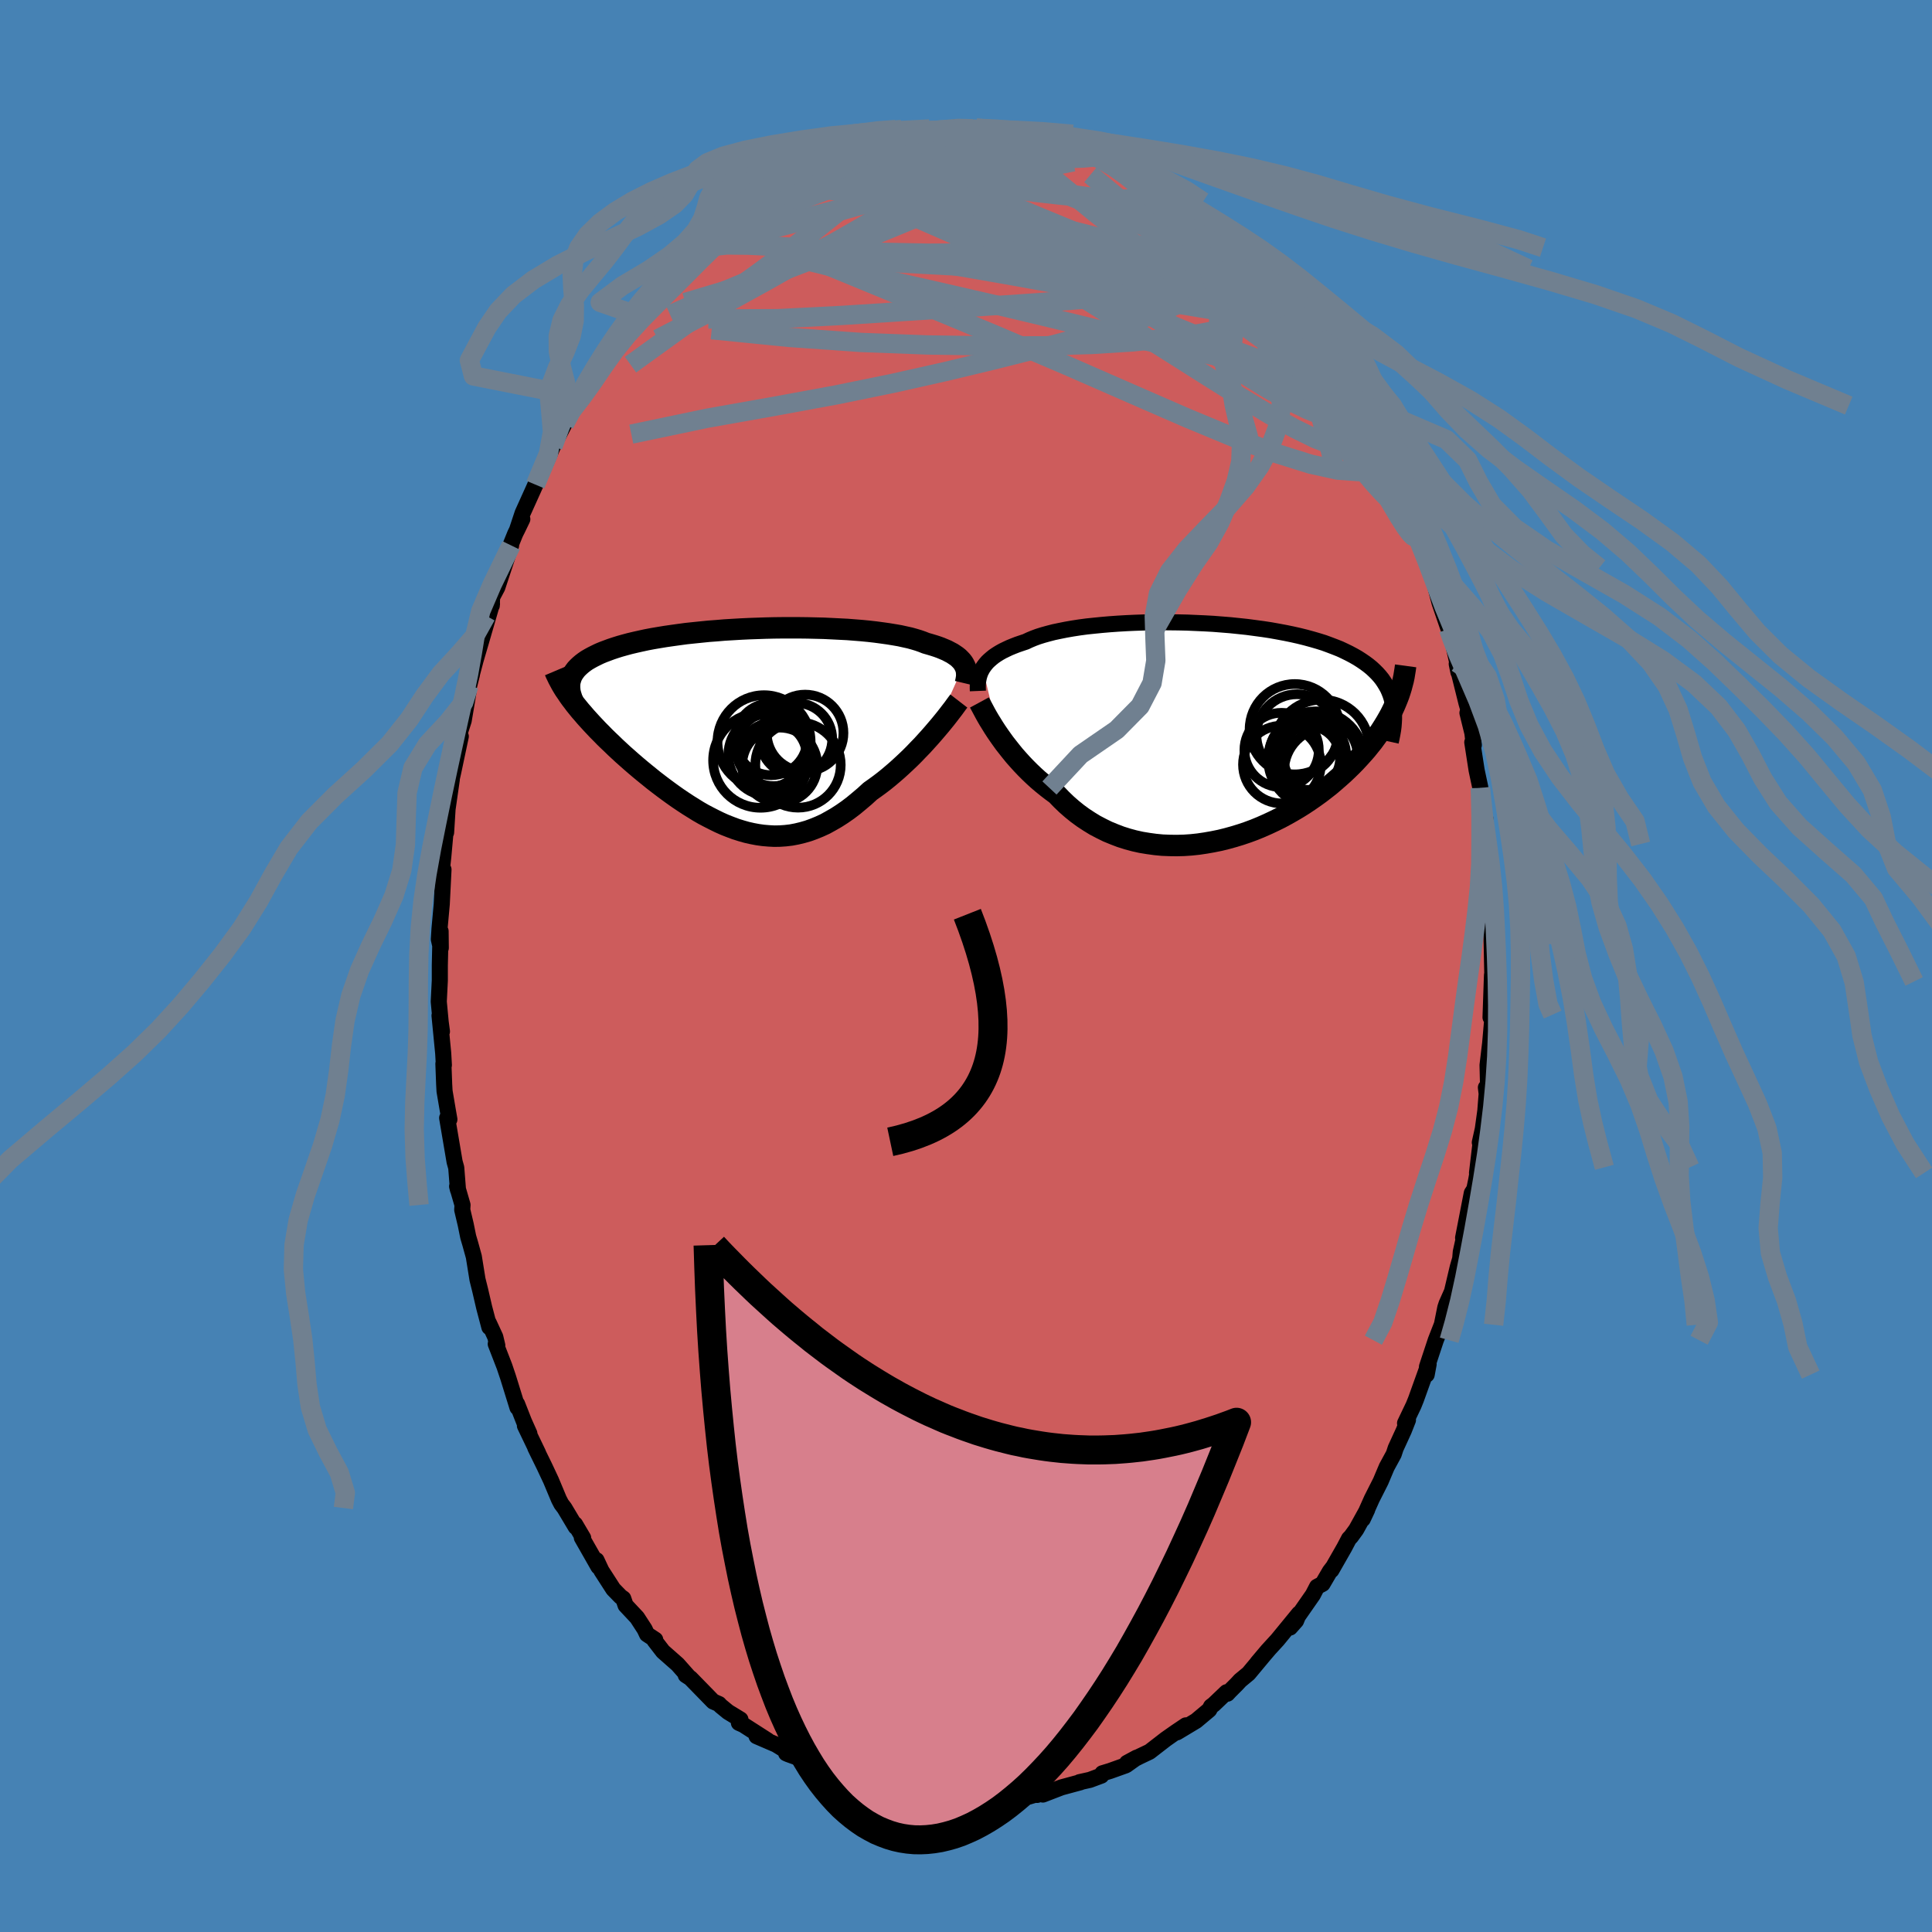 <svg viewBox="-100 -100 200 200" xmlns="http://www.w3.org/2000/svg" width="500" height="500" id="face-svg">
    <defs>
      <clipPath id="leftEyeClipPath">
        <polyline points="22.81,-6.54 22.7,-6.72 22.57,-6.89 22.41,-7.06 22.24,-7.23 22.04,-7.39 21.82,-7.54 21.58,-7.7 21.31,-7.84 21.03,-7.99 20.72,-8.12 20.39,-8.26 20.03,-8.39 19.66,-8.51 19.26,-8.63 18.84,-8.75 18.49,-8.89 18.09,-9.03 17.66,-9.16 17.19,-9.29 16.69,-9.4 16.15,-9.52 15.57,-9.62 14.96,-9.72 14.32,-9.81 13.65,-9.9 12.95,-9.98 12.23,-10.05 11.48,-10.11 10.71,-10.17 9.91,-10.21 9.11,-10.25 8.28,-10.29 7.44,-10.31 6.59,-10.33 5.74,-10.34 4.87,-10.34 4.01,-10.34 3.14,-10.33 2.27,-10.31 1.4,-10.28 0.54,-10.25 -0.31,-10.21 -1.16,-10.16 -2,-10.11 -2.82,-10.04 -3.63,-9.98 -4.42,-9.9 -5.2,-9.82 -5.96,-9.74 -6.7,-9.64 -7.42,-9.54 -8.11,-9.44 -8.78,-9.33 -9.43,-9.22 -10.06,-9.1 -10.66,-8.97 -11.24,-8.84 -11.79,-8.71 -12.31,-8.57 -12.81,-8.43 -13.29,-8.28 -13.74,-8.13 -14.17,-7.97 -14.57,-7.82 -14.95,-7.66 -15.3,-7.49 -15.64,-7.32 -15.95,-7.15 -16.24,-6.98 -16.5,-6.8 -16.75,-6.61 -16.97,-6.42 -17.17,-6.23 -17.35,-6.04 -17.5,-5.84 -17.64,-5.64 -17.76,-5.43 -17.85,-5.23 -17.92,-5.02 -17.91,-3.02 -17.68,-2.72 -17.44,-2.4 -17.18,-2.08 -16.92,-1.76 -16.64,-1.44 -16.35,-1.1 -16.05,-0.77 -15.74,-0.43 -15.42,-0.09 -15.09,0.26 -14.74,0.61 -14.39,0.97 -14.03,1.32 -13.65,1.68 -13.27,2.05 -12.87,2.42 -12.47,2.79 -12.05,3.16 -11.62,3.54 -11.18,3.92 -10.73,4.3 -10.27,4.68 -9.8,5.06 -9.32,5.45 -8.84,5.82 -8.34,6.2 -7.84,6.57 -7.33,6.94 -6.82,7.3 -6.3,7.65 -5.77,8 -5.24,8.33 -4.71,8.66 -4.17,8.97 -3.62,9.26 -3.07,9.54 -2.52,9.81 -1.96,10.06 -1.4,10.28 -0.84,10.49 -0.27,10.67 0.29,10.83 0.86,10.96 1.44,11.07 2.01,11.15 2.59,11.2 3.16,11.23 3.74,11.22 4.32,11.18 4.91,11.11 5.49,11 6.07,10.86 6.66,10.69 7.24,10.48 7.83,10.24 8.42,9.97 9,9.65 9.59,9.31 10.18,8.93 10.77,8.52 11.35,8.08 11.93,7.6 12.52,7.1 13.1,6.57 13.58,6.23 14.06,5.88 14.53,5.52 15,5.14 15.46,4.75 15.91,4.36 16.36,3.95 16.8,3.54 17.24,3.12 17.66,2.7 18.07,2.27 18.48,1.85 18.87,1.42 19.25,1 19.61,0.59" />
      </clipPath>
      <clipPath id="rightEyeClipPath">
        <polyline points="-23.77,-6.58 -23.62,-6.8 -23.46,-7.01 -23.28,-7.22 -23.07,-7.42 -22.84,-7.62 -22.59,-7.82 -22.31,-8.01 -22.02,-8.19 -21.7,-8.37 -21.35,-8.54 -20.99,-8.71 -20.6,-8.87 -20.19,-9.03 -19.75,-9.18 -19.3,-9.33 -18.92,-9.51 -18.49,-9.69 -18.03,-9.86 -17.52,-10.02 -16.98,-10.17 -16.4,-10.32 -15.78,-10.45 -15.13,-10.58 -14.44,-10.7 -13.73,-10.81 -12.98,-10.91 -12.21,-10.99 -11.41,-11.07 -10.59,-11.14 -9.75,-11.2 -8.89,-11.25 -8.02,-11.29 -7.13,-11.32 -6.24,-11.34 -5.33,-11.35 -4.42,-11.34 -3.51,-11.33 -2.6,-11.31 -1.69,-11.27 -0.79,-11.23 0.11,-11.18 1,-11.11 1.87,-11.04 2.74,-10.95 3.59,-10.86 4.42,-10.75 5.24,-10.64 6.03,-10.52 6.81,-10.38 7.56,-10.24 8.29,-10.09 9,-9.93 9.68,-9.76 10.34,-9.58 10.96,-9.4 11.57,-9.21 12.14,-9 12.69,-8.79 13.22,-8.58 13.71,-8.35 14.18,-8.12 14.63,-7.88 15.05,-7.64 15.44,-7.39 15.82,-7.13 16.17,-6.87 16.5,-6.6 16.8,-6.32 17.08,-6.04 17.34,-5.75 17.58,-5.45 17.79,-5.14 17.98,-4.83 18.16,-4.51 18.31,-4.18 18.44,-3.85 18.55,-3.51 18.64,-3.16 18.71,-2.81 19.01,-3.02 18.84,-2.62 18.65,-2.22 18.45,-1.82 18.23,-1.42 18,-1.02 17.75,-0.61 17.49,-0.2 17.22,0.21 16.92,0.62 16.62,1.03 16.29,1.44 15.96,1.85 15.6,2.26 15.23,2.67 14.85,3.08 14.45,3.49 14.03,3.9 13.6,4.31 13.14,4.72 12.67,5.13 12.19,5.54 11.68,5.94 11.16,6.34 10.62,6.73 10.06,7.12 9.49,7.5 8.9,7.87 8.29,8.23 7.67,8.58 7.04,8.92 6.39,9.24 5.73,9.55 5.05,9.85 4.37,10.13 3.67,10.39 2.96,10.63 2.24,10.85 1.52,11.05 0.79,11.23 0.05,11.38 -0.69,11.51 -1.43,11.62 -2.18,11.7 -2.92,11.75 -3.67,11.77 -4.41,11.76 -5.16,11.73 -5.89,11.66 -6.62,11.56 -7.35,11.44 -8.07,11.28 -8.77,11.09 -9.47,10.87 -10.15,10.61 -10.83,10.33 -11.48,10.01 -12.13,9.67 -12.75,9.29 -13.36,8.89 -13.95,8.46 -14.52,8 -15.08,7.51 -15.61,7 -16.12,6.47 -16.61,6.11 -17.09,5.74 -17.56,5.36 -18.02,4.97 -18.46,4.57 -18.89,4.16 -19.31,3.74 -19.71,3.32 -20.09,2.9 -20.47,2.47 -20.82,2.04 -21.16,1.61 -21.49,1.19 -21.8,0.76 -22.09,0.35" />
      </clipPath>
      <filter id="fuzzy">
        <feTurbulence id="turbulence" baseFrequency="0.05" numOctaves="3" type="noise" result="noise" />
        <feDisplacementMap in="SourceGraphic" in2="noise" scale="2" />
      </filter>
      <linearGradient id="rainbowGradient" x1="0%" y1="0%" x2="100%" y2="0%">
        <stop offset="0%" style="stop-color: [object Object]; stop-opacity: 1" />
        <stop offset="50%" style="stop-color: [object Object]; stop-opacity: 1" />
        <stop offset="100%" style="stop-color: [object Object]; stop-opacity: 1" />
      </linearGradient>
    </defs>
    <rect x="-100" y="-100" width="100%" height="100%" fill="rgb(70, 130, 180)" />
    <polyline id="faceContour" points="54.49,1.21 54.52,1.6 54.45,0.94 54.3,5.32 54.53,3.93 54.52,5.03 54.26,8 53.99,10.27 54.05,12.67 53.82,12.58 53.9,13.23 53.76,15 53.5,16.88 53.19,18.27 53.35,17.6 52.9,21.42 53.05,20.84 52.82,22.14 52.62,23.1 52.36,23.51 51.46,28.14 51.91,26.48 51.22,29.6 51.16,30.3 50.9,31.2 50.31,33.7 49.75,34.96 49.62,35.35 49.26,37.14 49.52,36.46 48.63,38.74 47.72,41.49 47.69,42.3 47.89,41.22 46.58,44.87 46.33,45.49 45.45,47.33 45.75,47 45.32,48.09 44.48,49.92 44.28,50.53 43.55,51.87 42.93,53.34 42.01,55.16 41.07,57.26 41.53,56.28 40.39,58.34 39.85,59.08 39.65,59.28 39.16,60.21 37.83,62.54 37.97,62.27 37.67,62.66 36.91,63.96 36.34,64.26 35.91,65.09 33.55,68.48 34.17,67.78 34.47,67.04 32.25,69.75 31.37,70.71 30.17,72.12 31.25,70.84 29.25,73.24 28.38,73.96 28.03,74.34 27.29,75.08 27.06,75.33 26.97,75.18 25.65,76.44 25.37,76.65 25.18,77 23.82,78.14 21.84,79.33 22.76,78.61 21.72,79.31 20.68,80.04 19,81.34 17.99,81.82 16.67,82.49 17.67,81.95 16.56,82.74 14.91,83.33 14.12,83.57 14.01,83.81 12.83,84.25 11.75,84.49 11.84,84.5 9.88,85.03 7.96,85.77 8.09,85.58 7.36,85.81 7.78,85.6 6.95,85.85 6.52,85.98 3.9,86.18 3.28,86.32 2.85,86.45 1.86,86.42 1.19,86.6 -1.02,86.79 -0.95,86.52 -1.54,86.5 -2.35,86.5 -2.78,86.49 -4.71,86.4 -5.35,86.07 -5.52,86.32 -7.22,85.67 -8.5,85.6 -7.91,85.66 -8.62,85.42 -9.79,85.16 -11.95,84.46 -12.4,84.32 -12.14,84.61 -13.31,83.98 -14.61,83.45 -14.14,83.54 -14.86,83.2 -17.19,82.03 -18.39,81.6 -18.62,81.5 -18.17,81.52 -19.66,80.6 -21.68,79.73 -20.53,80.17 -23.04,78.56 -23.51,78.35 -23.35,78 -24.63,77.22 -25.41,76.58 -25.57,76.4 -26.17,76.14 -28.53,73.72 -29.01,73.41 -28.7,73.6 -29.85,72.3 -31.37,70.96 -32.24,69.83 -32.17,69.74 -33.02,69.18 -33.27,68.65 -34.05,67.45 -35.24,66.18 -35.48,65.48 -35.75,65.29 -36.51,64.51 -37.74,62.6 -38.25,61.51 -38.05,62.19 -39.77,59.17 -39.63,59.21 -40.47,57.79 -40.4,58.07 -41.57,56.11 -41.89,55.69 -42.14,55.21 -42.96,53.25 -43.64,51.8 -44.59,49.86 -44.3,50.42 -45.66,47.59 -45.2,48.4 -45.76,47.15 -46.47,45.34 -46.43,45.71 -47.4,42.58 -47.78,41.45 -48.68,39.13 -48.52,39.28 -48.73,38.4 -49.41,36.93 -49.34,37.39 -49.88,35.34 -50.3,33.53 -50.57,32.45 -50.95,30.09 -51.32,28.75 -51.53,28.04 -51.79,26.76 -52.15,25.24 -52.12,24.74 -52.68,22.81 -52.59,23.17 -52.77,20.88 -52.94,20.27 -53.71,15.73 -53.48,15.88 -53.64,14.96 -53.98,12.96 -54.02,12.24 -54.1,10.12 -54.05,10.26 -54.12,9.03 -54.5,5.13 -54.25,6.78 -54.38,5.81 -54.58,3.69 -54.47,1.5 -54.47,-0.06 -54.39,-3.6 -54.37,-1.87 -54.57,-2.76 -54.5,-3.87 -54.27,-6.4 -54.09,-9.98 -54.26,-9.46 -54.23,-10.2 -54.11,-11.32 -53.84,-14.32 -53.82,-13.82 -53.67,-16.24 -53.23,-19.31 -53.3,-19.11 -53.09,-20.04 -52.3,-23.77 -52.53,-22.96 -52.39,-24.19 -52,-25.4 -51.52,-28.25 -51.83,-27.43 -51.15,-30.15 -51.46,-29.04 -50.44,-32.9 -50.78,-31.62 -50.22,-33.53 -49.07,-37.49 -49.68,-36.26 -49.09,-37.31 -49.06,-38.17 -48.52,-39.19 -47.09,-43.54 -47.94,-41.61 -46.67,-44.74 -45.93,-46.26 -46.49,-45.1 -45.9,-46.88 -44.82,-49.27 -44.57,-49.83 -43.98,-50.96 -42.76,-53.8 -43.71,-51.95 -41.57,-56.11 -41.55,-56.4 -40.83,-57.49 -40.55,-58.14 -40.11,-58.58 -39.88,-58.88 -38.7,-60.91 -38.19,-62.13 -37.92,-62.17 -38.22,-62.06 -37.39,-63.18 -36.76,-64.06 -35.06,-66.72 -34.49,-67.38 -34.19,-67.41 -33.82,-67.89 -34.13,-67.84 -32.19,-69.75 -30.49,-71.8 -30.5,-71.9 -30.59,-71.69 -29.32,-73.27 -28.04,-74.22 -27.11,-75.01 -26.88,-75.6 -26.1,-75.99 -26.26,-76.02 -25.19,-76.78 -23.62,-78.22 -22.79,-78.71 -22.53,-79.14 -20.44,-80.42 -20.62,-80.36 -20.45,-80.58 -19.76,-80.69 -18.82,-81.46 -18.15,-81.93 -17.58,-81.96 -16.88,-82.7 -15.65,-83.24 -15.06,-83.27 -13.79,-83.8 -12.13,-84.58 -11.7,-84.75 -10.47,-84.95 -11.2,-84.68 -9.32,-85.44 -8.55,-85.54 -7.46,-85.78 -6.38,-86.28 -5.79,-86.13 -6.13,-86.25 -4.38,-86.62 -2.75,-86.48 -3.52,-86.59 -1.8,-86.65 -0.98,-86.83 0.35,-86.6 0.97,-86.67 1.08,-86.73 3.17,-86.6 3.32,-86.68 4.26,-86.44 5.13,-86.5 6.12,-86.1 6.31,-86.29 7.01,-85.98 7.92,-85.92 9.4,-85.6 8.89,-85.65 10.1,-85.38 11.84,-84.82 12.47,-84.52 13.36,-84.23 14.16,-83.87 14.78,-83.62 16.61,-82.62 16.13,-82.97 16.76,-82.31 18.48,-81.68 18.51,-81.67 20.53,-80.43 20.75,-80.33 20.51,-80.35 22.03,-79.12 24.38,-77.55 24.1,-77.6 25.46,-76.65 25.78,-76.4 27.12,-75.16 27.39,-74.93 27.8,-74.67 27.98,-74.36 30.02,-72.15 30.39,-72.03 30.78,-71.69 31.07,-71.29 31.81,-70.41 33.56,-68.13 33.46,-68.24 33.93,-67.78 34.98,-66.43 35.29,-66.25 35.56,-65.53 37.09,-63.64 36.65,-64.22 38.64,-61.33 38.84,-60.76 40.19,-58.55 40.55,-58.01 40.12,-58.73 41.21,-56.94 41.85,-55.74 42.22,-54.64 42.15,-54.94 42.88,-53.3 43.16,-52.63 43.9,-51.88 44.72,-50.12 45.42,-47.77 45.95,-46.43 45.92,-46.48 46.73,-44.37 47.21,-43.08 47.69,-42.34 47.24,-43.14 47.91,-41.22 48.38,-40.05 49.02,-37.61 49.95,-34.89 49.97,-34.95 50.03,-34.91 50.48,-33.09 50.86,-31.39 50.98,-30.4 50.8,-31.27 51.81,-27.21 52,-26.55 51.91,-26.2 52.42,-24.12 52.57,-22.88 52.41,-23.16 52.86,-20.26 53.25,-18.43 53.37,-16.81 53.67,-14.55 53.75,-15.31 53.82,-13.01 53.78,-12.63 54.03,-10.89 54.11,-9.01 54.19,-7.78 54.38,-7.71 54.55,-3.6 54.46,-4.82 54.37,-4.24 54.42,-2.26 54.49,1.21 54.52,1.6" fill="rgb(205, 92, 92)" stroke="black" stroke-width="1.667" stroke-linejoin="round" filter="url(#fuzzy)" />
    <g transform="translate(25.49 -24.24)">
      <polyline id="rightCountour" points="-23.77,-6.58 -23.62,-6.8 -23.46,-7.01 -23.28,-7.22 -23.07,-7.42 -22.84,-7.62 -22.59,-7.82 -22.31,-8.01 -22.02,-8.19 -21.7,-8.37 -21.35,-8.54 -20.99,-8.71 -20.6,-8.87 -20.19,-9.03 -19.75,-9.18 -19.3,-9.33 -18.92,-9.51 -18.49,-9.69 -18.03,-9.86 -17.52,-10.02 -16.98,-10.17 -16.4,-10.32 -15.78,-10.45 -15.13,-10.58 -14.44,-10.7 -13.73,-10.81 -12.98,-10.91 -12.21,-10.99 -11.41,-11.07 -10.59,-11.14 -9.75,-11.2 -8.89,-11.25 -8.02,-11.29 -7.13,-11.32 -6.24,-11.34 -5.33,-11.35 -4.42,-11.34 -3.51,-11.33 -2.6,-11.31 -1.69,-11.27 -0.79,-11.23 0.11,-11.18 1,-11.11 1.87,-11.04 2.74,-10.95 3.59,-10.86 4.42,-10.75 5.24,-10.64 6.03,-10.52 6.81,-10.38 7.56,-10.24 8.29,-10.09 9,-9.93 9.68,-9.76 10.34,-9.58 10.96,-9.4 11.57,-9.21 12.14,-9 12.69,-8.79 13.22,-8.58 13.71,-8.35 14.18,-8.12 14.63,-7.88 15.05,-7.64 15.44,-7.39 15.82,-7.13 16.17,-6.87 16.5,-6.6 16.8,-6.32 17.08,-6.04 17.34,-5.75 17.58,-5.45 17.79,-5.14 17.98,-4.83 18.16,-4.51 18.31,-4.18 18.44,-3.85 18.55,-3.51 18.64,-3.16 18.71,-2.81 19.01,-3.02 18.84,-2.62 18.65,-2.22 18.45,-1.82 18.23,-1.42 18,-1.02 17.75,-0.61 17.49,-0.2 17.22,0.21 16.92,0.62 16.62,1.03 16.29,1.44 15.96,1.85 15.6,2.26 15.23,2.67 14.85,3.08 14.45,3.49 14.03,3.9 13.6,4.31 13.14,4.72 12.67,5.13 12.19,5.54 11.68,5.94 11.16,6.34 10.62,6.73 10.06,7.12 9.49,7.5 8.9,7.87 8.29,8.23 7.67,8.58 7.04,8.92 6.39,9.24 5.73,9.55 5.05,9.85 4.37,10.13 3.67,10.39 2.96,10.63 2.24,10.85 1.52,11.05 0.79,11.23 0.05,11.38 -0.69,11.51 -1.43,11.62 -2.18,11.7 -2.92,11.75 -3.67,11.77 -4.41,11.76 -5.16,11.73 -5.89,11.66 -6.62,11.56 -7.35,11.44 -8.07,11.28 -8.77,11.09 -9.47,10.87 -10.15,10.61 -10.83,10.33 -11.48,10.01 -12.13,9.67 -12.75,9.29 -13.36,8.89 -13.95,8.46 -14.52,8 -15.08,7.51 -15.61,7 -16.12,6.47 -16.61,6.11 -17.09,5.74 -17.56,5.36 -18.02,4.97 -18.46,4.57 -18.89,4.16 -19.31,3.74 -19.71,3.32 -20.09,2.9 -20.47,2.47 -20.82,2.04 -21.16,1.61 -21.49,1.19 -21.8,0.76 -22.09,0.35" fill="white" stroke="white" stroke-width="0" stroke-linejoin="round" filter="url(#fuzzy)" />
    </g>
    <g transform="translate(-23.01 -24.67)">
      <polyline id="leftCountour" points="22.81,-6.54 22.7,-6.72 22.57,-6.89 22.41,-7.06 22.24,-7.23 22.04,-7.39 21.82,-7.54 21.58,-7.7 21.31,-7.84 21.03,-7.99 20.72,-8.12 20.39,-8.26 20.03,-8.39 19.66,-8.51 19.26,-8.63 18.84,-8.75 18.49,-8.89 18.09,-9.03 17.66,-9.16 17.19,-9.29 16.69,-9.4 16.15,-9.52 15.57,-9.62 14.96,-9.72 14.32,-9.81 13.65,-9.9 12.95,-9.98 12.23,-10.05 11.48,-10.11 10.71,-10.17 9.91,-10.21 9.11,-10.25 8.28,-10.29 7.44,-10.31 6.59,-10.33 5.74,-10.34 4.87,-10.34 4.01,-10.34 3.14,-10.33 2.27,-10.31 1.4,-10.28 0.54,-10.25 -0.31,-10.21 -1.16,-10.16 -2,-10.11 -2.82,-10.04 -3.63,-9.98 -4.42,-9.9 -5.2,-9.82 -5.96,-9.74 -6.7,-9.64 -7.42,-9.54 -8.11,-9.44 -8.78,-9.33 -9.43,-9.22 -10.06,-9.1 -10.66,-8.97 -11.24,-8.84 -11.79,-8.71 -12.31,-8.57 -12.81,-8.43 -13.29,-8.28 -13.74,-8.13 -14.17,-7.97 -14.57,-7.82 -14.95,-7.66 -15.3,-7.49 -15.64,-7.32 -15.95,-7.15 -16.24,-6.98 -16.5,-6.8 -16.75,-6.61 -16.97,-6.42 -17.17,-6.23 -17.35,-6.04 -17.5,-5.84 -17.64,-5.64 -17.76,-5.43 -17.85,-5.23 -17.92,-5.02 -17.91,-3.02 -17.68,-2.72 -17.44,-2.4 -17.18,-2.08 -16.92,-1.76 -16.64,-1.44 -16.35,-1.1 -16.05,-0.77 -15.74,-0.43 -15.42,-0.09 -15.09,0.26 -14.74,0.61 -14.39,0.97 -14.03,1.32 -13.65,1.68 -13.27,2.05 -12.87,2.42 -12.47,2.79 -12.05,3.16 -11.62,3.54 -11.18,3.92 -10.73,4.3 -10.27,4.68 -9.8,5.06 -9.32,5.45 -8.84,5.82 -8.34,6.2 -7.84,6.57 -7.33,6.94 -6.82,7.3 -6.3,7.65 -5.77,8 -5.24,8.33 -4.71,8.66 -4.17,8.97 -3.62,9.26 -3.07,9.54 -2.52,9.81 -1.96,10.06 -1.4,10.28 -0.84,10.49 -0.27,10.67 0.29,10.83 0.86,10.96 1.44,11.07 2.01,11.15 2.59,11.2 3.16,11.23 3.74,11.22 4.32,11.18 4.91,11.11 5.49,11 6.07,10.86 6.66,10.69 7.24,10.48 7.83,10.24 8.42,9.97 9,9.65 9.59,9.31 10.18,8.93 10.77,8.52 11.35,8.08 11.93,7.6 12.52,7.1 13.1,6.57 13.58,6.23 14.06,5.88 14.53,5.52 15,5.14 15.46,4.75 15.91,4.36 16.36,3.95 16.8,3.54 17.24,3.12 17.66,2.7 18.07,2.27 18.48,1.85 18.87,1.42 19.25,1 19.61,0.59" fill="white" stroke="white" stroke-width="0" stroke-linejoin="round" filter="url(#fuzzy)" />
    </g>
    <g transform="translate(25.49 -24.24)">
      <polyline id="rightUpper" points="-24.26,-4.23 -24.27,-4.48 -24.27,-4.72 -24.26,-4.97 -24.24,-5.21 -24.2,-5.44 -24.15,-5.68 -24.08,-5.91 -24,-6.14 -23.89,-6.36 -23.77,-6.58 -23.62,-6.8 -23.46,-7.01 -23.28,-7.22 -23.07,-7.42 -22.84,-7.62 -22.59,-7.82 -22.31,-8.01 -22.02,-8.19 -21.7,-8.37 -21.35,-8.54 -20.99,-8.71 -20.6,-8.87 -20.19,-9.03 -19.75,-9.18 -19.3,-9.33 -18.92,-9.51 -18.49,-9.69 -18.03,-9.86 -17.52,-10.02 -16.98,-10.17 -16.4,-10.32 -15.78,-10.45 -15.13,-10.58 -14.44,-10.7 -13.73,-10.81 -12.98,-10.91 -12.21,-10.99 -11.41,-11.07 -10.59,-11.14 -9.75,-11.2 -8.89,-11.25 -8.02,-11.29 -7.13,-11.32 -6.24,-11.34 -5.33,-11.35 -4.42,-11.34 -3.51,-11.33 -2.6,-11.31 -1.69,-11.27 -0.79,-11.23 0.11,-11.18 1,-11.11 1.87,-11.04 2.74,-10.95 3.59,-10.86 4.42,-10.75 5.24,-10.64 6.03,-10.52 6.81,-10.38 7.56,-10.24 8.29,-10.09 9,-9.93 9.68,-9.76 10.34,-9.58 10.96,-9.4 11.57,-9.21 12.14,-9 12.69,-8.79 13.22,-8.58 13.71,-8.35 14.18,-8.12 14.63,-7.88 15.05,-7.64 15.44,-7.39 15.82,-7.13 16.17,-6.87 16.5,-6.6 16.8,-6.32 17.08,-6.04 17.34,-5.75 17.58,-5.45 17.79,-5.14 17.98,-4.83 18.16,-4.51 18.31,-4.18 18.44,-3.85 18.55,-3.51 18.64,-3.16 18.71,-2.81 18.76,-2.45 18.8,-2.09 18.82,-1.72 18.82,-1.34 18.8,-0.96 18.77,-0.57 18.72,-0.18 18.65,0.22 18.57,0.63 18.48,1.04" fill="none" stroke="black" stroke-width="1.667" stroke-linejoin="round" filter="url(#fuzzy)" />
      <polyline id="rightLower" points="-24.1,-3.04 -23.97,-2.8 -23.83,-2.54 -23.67,-2.24 -23.5,-1.92 -23.31,-1.58 -23.1,-1.22 -22.87,-0.85 -22.63,-0.46 -22.37,-0.06 -22.09,0.35 -21.8,0.76 -21.49,1.19 -21.16,1.61 -20.82,2.04 -20.47,2.47 -20.09,2.9 -19.71,3.32 -19.31,3.74 -18.89,4.16 -18.46,4.57 -18.02,4.97 -17.56,5.36 -17.09,5.74 -16.61,6.11 -16.12,6.47 -15.61,7 -15.08,7.51 -14.52,8 -13.95,8.46 -13.36,8.89 -12.75,9.29 -12.13,9.67 -11.48,10.01 -10.83,10.33 -10.15,10.61 -9.47,10.87 -8.77,11.09 -8.07,11.28 -7.35,11.44 -6.62,11.56 -5.89,11.66 -5.16,11.73 -4.41,11.76 -3.67,11.77 -2.92,11.75 -2.18,11.7 -1.43,11.62 -0.69,11.51 0.05,11.38 0.79,11.23 1.52,11.05 2.24,10.85 2.96,10.63 3.67,10.39 4.37,10.13 5.05,9.85 5.73,9.55 6.39,9.24 7.04,8.92 7.67,8.58 8.29,8.23 8.9,7.87 9.49,7.5 10.06,7.12 10.62,6.73 11.16,6.34 11.68,5.94 12.19,5.54 12.67,5.13 13.14,4.72 13.6,4.31 14.03,3.9 14.45,3.49 14.85,3.08 15.23,2.67 15.6,2.26 15.96,1.85 16.29,1.44 16.62,1.03 16.92,0.62 17.22,0.21 17.49,-0.2 17.75,-0.61 18,-1.02 18.23,-1.42 18.45,-1.82 18.65,-2.22 18.84,-2.62 19.01,-3.02 19.17,-3.41 19.32,-3.8 19.45,-4.19 19.57,-4.58 19.67,-4.96 19.77,-5.34 19.85,-5.72 19.91,-6.09 19.97,-6.46 20.02,-6.83" fill="none" stroke="black" stroke-width="2.222" stroke-linejoin="round" filter="url(#fuzzy)" />
      <circle r="4.93" cx="11.326" cy="1.601" stroke="black" fill="none" stroke-width="1.0" filter="url(#fuzzy)" clip-path="url(#rightEyeClipPath)" /><circle r="3.992" cx="9.881" cy="2.466" stroke="black" fill="none" stroke-width="1.0" filter="url(#fuzzy)" clip-path="url(#rightEyeClipPath)" /><circle r="3.312" cx="9.926" cy="2.696" stroke="black" fill="none" stroke-width="1.0" filter="url(#fuzzy)" clip-path="url(#rightEyeClipPath)" /><circle r="3.852" cx="7.181" cy="1.881" stroke="black" fill="none" stroke-width="1.0" filter="url(#fuzzy)" clip-path="url(#rightEyeClipPath)" /><circle r="4.204" cx="8.776" cy="0.311" stroke="black" fill="none" stroke-width="1.0" filter="url(#fuzzy)" clip-path="url(#rightEyeClipPath)" /><circle r="3.852" cx="11.211" cy="2.541" stroke="black" fill="none" stroke-width="1.0" filter="url(#fuzzy)" clip-path="url(#rightEyeClipPath)" /><circle r="4.956" cx="10.751" cy="2.836" stroke="black" fill="none" stroke-width="1.0" filter="url(#fuzzy)" clip-path="url(#rightEyeClipPath)" /><circle r="4.486" cx="11.926" cy="4.046" stroke="black" fill="none" stroke-width="1.0" filter="url(#fuzzy)" clip-path="url(#rightEyeClipPath)" /><circle r="4.676" cx="8.546" cy="-0.274" stroke="black" fill="none" stroke-width="1.0" filter="url(#fuzzy)" clip-path="url(#rightEyeClipPath)" /><circle r="4.026" cx="7.211" cy="3.386" stroke="black" fill="none" stroke-width="1.0" filter="url(#fuzzy)" clip-path="url(#rightEyeClipPath)" />
      </g>
    <g transform="translate(-23.01 -24.67)">
      <polyline id="leftUpper" points="22.95,-4.58 23,-4.79 23.04,-5 23.07,-5.2 23.09,-5.4 23.08,-5.6 23.07,-5.8 23.03,-5.99 22.98,-6.18 22.9,-6.36 22.81,-6.54 22.7,-6.72 22.57,-6.89 22.41,-7.06 22.24,-7.23 22.04,-7.39 21.82,-7.54 21.58,-7.7 21.31,-7.84 21.03,-7.99 20.72,-8.12 20.39,-8.26 20.03,-8.39 19.66,-8.51 19.26,-8.63 18.84,-8.75 18.49,-8.89 18.09,-9.03 17.66,-9.16 17.19,-9.29 16.69,-9.4 16.15,-9.52 15.57,-9.62 14.96,-9.72 14.32,-9.81 13.65,-9.9 12.95,-9.98 12.23,-10.05 11.48,-10.11 10.71,-10.17 9.91,-10.21 9.11,-10.25 8.28,-10.29 7.44,-10.31 6.59,-10.33 5.74,-10.34 4.87,-10.34 4.01,-10.34 3.14,-10.33 2.27,-10.31 1.4,-10.28 0.54,-10.25 -0.31,-10.21 -1.16,-10.16 -2,-10.11 -2.82,-10.04 -3.63,-9.98 -4.42,-9.9 -5.2,-9.82 -5.96,-9.74 -6.7,-9.64 -7.42,-9.54 -8.11,-9.44 -8.78,-9.33 -9.43,-9.22 -10.06,-9.1 -10.66,-8.97 -11.24,-8.84 -11.79,-8.71 -12.31,-8.57 -12.81,-8.43 -13.29,-8.28 -13.74,-8.13 -14.17,-7.97 -14.57,-7.82 -14.95,-7.66 -15.3,-7.49 -15.64,-7.32 -15.95,-7.15 -16.24,-6.98 -16.5,-6.8 -16.75,-6.61 -16.97,-6.42 -17.17,-6.23 -17.35,-6.04 -17.5,-5.84 -17.64,-5.64 -17.76,-5.43 -17.85,-5.23 -17.92,-5.02 -17.98,-4.8 -18.02,-4.58 -18.03,-4.36 -18.03,-4.14 -18.01,-3.91 -17.98,-3.68 -17.92,-3.45 -17.85,-3.22 -17.77,-2.98 -17.67,-2.74" fill="none" stroke="black" stroke-width="2.222" stroke-linejoin="round" filter="url(#fuzzy)" />
      <polyline id="leftLower" points="22.27,-2.76 22.1,-2.54 21.91,-2.28 21.7,-1.99 21.46,-1.68 21.2,-1.34 20.92,-0.98 20.62,-0.61 20.3,-0.22 19.96,0.18 19.61,0.59 19.25,1 18.87,1.42 18.48,1.85 18.07,2.27 17.66,2.7 17.24,3.12 16.8,3.54 16.36,3.95 15.91,4.36 15.46,4.75 15,5.14 14.53,5.52 14.06,5.88 13.58,6.23 13.1,6.57 12.52,7.1 11.93,7.6 11.35,8.08 10.77,8.52 10.18,8.93 9.59,9.31 9,9.65 8.42,9.97 7.83,10.24 7.24,10.48 6.66,10.69 6.07,10.86 5.49,11 4.91,11.11 4.32,11.18 3.74,11.22 3.16,11.23 2.59,11.2 2.01,11.15 1.44,11.07 0.86,10.96 0.29,10.83 -0.27,10.67 -0.84,10.49 -1.4,10.28 -1.96,10.06 -2.52,9.81 -3.07,9.54 -3.62,9.26 -4.17,8.97 -4.71,8.66 -5.24,8.33 -5.77,8 -6.3,7.65 -6.82,7.3 -7.33,6.94 -7.84,6.57 -8.34,6.2 -8.84,5.82 -9.32,5.45 -9.8,5.06 -10.27,4.68 -10.73,4.3 -11.18,3.92 -11.62,3.54 -12.05,3.16 -12.47,2.79 -12.87,2.42 -13.27,2.05 -13.65,1.68 -14.03,1.32 -14.39,0.97 -14.74,0.61 -15.09,0.26 -15.42,-0.09 -15.74,-0.43 -16.05,-0.77 -16.35,-1.1 -16.64,-1.44 -16.92,-1.76 -17.18,-2.08 -17.44,-2.4 -17.68,-2.72 -17.91,-3.02 -18.13,-3.33 -18.33,-3.63 -18.53,-3.92 -18.71,-4.21 -18.88,-4.5 -19.03,-4.78 -19.18,-5.06 -19.31,-5.33 -19.44,-5.6 -19.55,-5.86" fill="none" stroke="black" stroke-width="2.222" stroke-linejoin="round" filter="url(#fuzzy)" />
      <circle r="4.908" cx="1.74" cy="3.381" stroke="black" fill="none" stroke-width="1.0" filter="url(#fuzzy)" clip-path="url(#leftEyeClipPath)" /><circle r="3.446" cx="3.07" cy="2.901" stroke="black" fill="none" stroke-width="1.0" filter="url(#fuzzy)" clip-path="url(#leftEyeClipPath)" /><circle r="3.89" cx="3.725" cy="3.881" stroke="black" fill="none" stroke-width="1.0" filter="url(#fuzzy)" clip-path="url(#leftEyeClipPath)" /><circle r="3.736" cx="5.425" cy="1.176" stroke="black" fill="none" stroke-width="1.0" filter="url(#fuzzy)" clip-path="url(#leftEyeClipPath)" /><circle r="4.256" cx="2.665" cy="2.811" stroke="black" fill="none" stroke-width="1.0" filter="url(#fuzzy)" clip-path="url(#leftEyeClipPath)" /><circle r="4.422" cx="5.62" cy="3.856" stroke="black" fill="none" stroke-width="1.0" filter="url(#fuzzy)" clip-path="url(#leftEyeClipPath)" /><circle r="4.82" cx="2.105" cy="1.456" stroke="black" fill="none" stroke-width="1.0" filter="url(#fuzzy)" clip-path="url(#leftEyeClipPath)" /><circle r="3.732" cx="2.85" cy="1.186" stroke="black" fill="none" stroke-width="1.0" filter="url(#fuzzy)" clip-path="url(#leftEyeClipPath)" /><circle r="3.878" cx="3.1" cy="2.166" stroke="black" fill="none" stroke-width="1.0" filter="url(#fuzzy)" clip-path="url(#leftEyeClipPath)" /><circle r="3.97" cx="6.355" cy="0.546" stroke="black" fill="none" stroke-width="1.0" filter="url(#fuzzy)" clip-path="url(#leftEyeClipPath)" />
    </g>
    <g id="hairs">
      <polyline points="6.12,-86.1 6.43,-86.12 6.87,-85.97 7.26,-85.75 7.49,-85.45 7.54,-85.08 7.41,-84.61 7.07,-84.06 6.49,-83.43 5.62,-82.72 4.42,-81.94 2.87,-81.08 0.94,-80.12 -1.37,-79.06 -4.07,-77.9 -7.16,-76.62 -10.67,-75.18 -14.66,-73.59 -19.12,-71.89 -23.96,-70.21 -29.06,-68.69" fill="none" stroke="rgb(112, 128, 144)" stroke-width="2" stroke-linejoin="round" filter="url(#fuzzy)" /><polyline points="33.46,-68.24 34.04,-67.59 34.66,-66.85 35.23,-66.11 35.79,-65.34 36.33,-64.55 36.85,-63.76 37.3,-63.03 37.62,-62.44 37.79,-62.04 37.77,-61.88 37.56,-61.97 37.16,-62.28 36.57,-62.82 35.81,-63.58 34.85,-64.58 33.67,-65.83 32.25,-67.36 30.56,-69.19 28.52,-71.38 26.07,-74.01 23.29,-77.09" fill="none" stroke="rgb(112, 128, 144)" stroke-width="2" stroke-linejoin="round" filter="url(#fuzzy)" /><polyline points="-27.11,-75.01 -26.65,-75.52 -25.85,-76.03 -24.7,-76.66 -23.23,-77.47 -21.52,-78.37 -19.68,-79.3 -17.79,-80.21 -15.92,-81.05 -14.09,-81.82 -12.33,-82.53 -10.63,-83.21 -8.97,-83.87 -7.39,-84.51 -5.93,-85.13 -4.7,-85.71 -3.81,-86.21" fill="none" stroke="rgb(112, 128, 144)" stroke-width="2" stroke-linejoin="round" filter="url(#fuzzy)" /><polyline points="1.08,-86.73 2.44,-86.63 3.15,-86.51 3.6,-86.33 3.83,-86.07 3.86,-85.74 3.67,-85.34 3.26,-84.87 2.64,-84.3 1.76,-83.62 0.63,-82.81 -0.79,-81.88 -2.51,-80.8 -4.59,-79.57 -7.05,-78.19 -9.93,-76.66 -13.23,-75.02 -16.92,-73.3 -20.99,-71.56 -25.5,-69.69 -30.63,-67.41" fill="none" stroke="rgb(112, 128, 144)" stroke-width="2" stroke-linejoin="round" filter="url(#fuzzy)" /><polyline points="-26.26,-76.02 -25.12,-76.9 -24.01,-77.8 -23.02,-78.57 -22.16,-79.22 -21.43,-79.75 -20.84,-80.16 -20.36,-80.48 -19.97,-80.71 -19.69,-80.86 -19.52,-80.91 -19.5,-80.85 -19.65,-80.65 -19.96,-80.31 -20.46,-79.83 -21.16,-79.21 -22.12,-78.4 -23.43,-77.35 -25.23,-75.96 -27.63,-74.12" fill="none" stroke="rgb(112, 128, 144)" stroke-width="2" stroke-linejoin="round" filter="url(#fuzzy)" /><polyline points="27.39,-74.93 27.8,-74.56 28.35,-73.92 28.88,-73.26 29.22,-72.72 29.37,-72.29 29.35,-71.9 29.17,-71.56 28.8,-71.29 28.22,-71.12 27.42,-71.07 26.37,-71.13 25.09,-71.29 23.57,-71.55 21.79,-71.88 19.75,-72.3 17.41,-72.83 14.73,-73.5 11.71,-74.36 8.33,-75.44 4.59,-76.76 0.47,-78.26 -4.11,-79.87 -9.28,-81.52" fill="none" stroke="rgb(112, 128, 144)" stroke-width="2" stroke-linejoin="round" filter="url(#fuzzy)" /><polyline points="-18.15,-81.93 -17.49,-82.18 -16.61,-82.61 -15.58,-83.05 -14.47,-83.49 -13.33,-83.9 -12.23,-84.29 -11.23,-84.63 -10.32,-84.92 -9.49,-85.18 -8.73,-85.41 -8.05,-85.62 -7.47,-85.79 -7.02,-85.92 -6.72,-85.99 -6.6,-85.99 -6.66,-85.94 -6.9,-85.83 -7.32,-85.67 -7.94,-85.46 -8.8,-85.17 -10,-84.79 -11.59,-84.29 -13.57,-83.71" fill="none" stroke="rgb(112, 128, 144)" stroke-width="2" stroke-linejoin="round" filter="url(#fuzzy)" /><polyline points="-12.13,-84.58 -11.58,-84.73 -11.02,-84.85 -10.44,-85 -9.82,-85.16 -9.23,-85.31 -8.76,-85.41 -8.47,-85.43 -8.38,-85.36 -8.49,-85.19 -8.8,-84.93 -9.32,-84.57 -10.07,-84.12 -11.09,-83.56 -12.44,-82.85 -14.18,-81.97 -16.38,-80.87 -19.09,-79.53 -22.39,-77.89" fill="none" stroke="rgb(112, 128, 144)" stroke-width="2" stroke-linejoin="round" filter="url(#fuzzy)" /><polyline points="-20.62,-80.36 -20.13,-80.51 -19.13,-80.61 -17.8,-80.63 -16.2,-80.55 -14.33,-80.35 -12.22,-80.05 -9.86,-79.65 -7.29,-79.14 -4.54,-78.53 -1.66,-77.8 1.32,-76.95 4.37,-75.99 7.49,-74.94 10.69,-73.82 13.97,-72.65 17.27,-71.46 20.56,-70.28 23.77,-69.18 26.88,-68.18 29.92,-67.23 32.93,-66.26" fill="none" stroke="rgb(112, 128, 144)" stroke-width="2" stroke-linejoin="round" filter="url(#fuzzy)" /><polyline points="-2.75,-86.48 -2.67,-86.56 -1.76,-86.58 -0.6,-86.55 0.61,-86.48 1.8,-86.38 2.97,-86.28 4.1,-86.17 5.15,-86.07 6.08,-85.97 6.87,-85.89 7.47,-85.83 7.88,-85.8 8.1,-85.79 8.13,-85.82 7.93,-85.87 7.46,-85.96 6.79,-86.07" fill="none" stroke="rgb(112, 128, 144)" stroke-width="2" stroke-linejoin="round" filter="url(#fuzzy)" /><polyline points="27.39,-74.93 27.71,-74.56 28.02,-73.9 28.12,-73.21 27.87,-72.6 27.24,-72.07 26.24,-71.54 24.9,-71.02 23.19,-70.51 21.08,-70.05 18.54,-69.66 15.54,-69.32 12.07,-69.01 8.13,-68.71 3.71,-68.41 -1.21,-68.09 -6.69,-67.74 -12.8,-67.35 -19.51,-67.01 -26.68,-66.98" fill="none" stroke="rgb(112, 128, 144)" stroke-width="2" stroke-linejoin="round" filter="url(#fuzzy)" /><polyline points="-26.1,-75.99 -25.77,-76.33 -24.86,-77.05 -23.75,-77.9 -22.64,-78.71 -21.6,-79.45 -20.65,-80.09 -19.82,-80.63 -19.09,-81.09 -18.46,-81.48 -17.93,-81.81 -17.5,-82.09 -17.19,-82.29 -17,-82.41 -16.96,-82.42 -17.08,-82.32 -17.4,-82.11 -17.94,-81.77 -18.69,-81.35 -19.57,-80.87" fill="none" stroke="rgb(112, 128, 144)" stroke-width="2" stroke-linejoin="round" filter="url(#fuzzy)" /><polyline points="37.09,-63.64 37.19,-63.32 37.49,-62.39 37.47,-61.61 36.99,-61.2 36.01,-61.18 34.55,-61.48 32.63,-62.05 30.23,-62.84 27.34,-63.9 23.95,-65.24 20.04,-66.86 15.58,-68.74 10.52,-70.87 4.77,-73.24 -1.69,-75.93 -8.88,-79.07" fill="none" stroke="rgb(112, 128, 144)" stroke-width="2" stroke-linejoin="round" filter="url(#fuzzy)" /><polyline points="31.81,-70.41 32.74,-69 32.81,-68.31 32.41,-67.8 31.61,-67.33 30.4,-66.88 28.76,-66.41 26.66,-65.94 24.08,-65.46 20.98,-65 17.3,-64.61 13,-64.34 8.01,-64.2 2.34,-64.19 -3.98,-64.29 -10.87,-64.55 -18.3,-65.07 -26.33,-65.87" fill="none" stroke="rgb(112, 128, 144)" stroke-width="2" stroke-linejoin="round" filter="url(#fuzzy)" /><polyline points="-28.04,-74.22 -27.17,-74.91 -26.11,-75.53 -24.74,-76.16 -22.99,-76.89 -20.89,-77.75 -18.51,-78.72 -15.95,-79.73 -13.3,-80.72 -10.63,-81.66 -7.96,-82.53 -5.32,-83.33 -2.69,-84.11 -0.02,-84.88 2.66,-85.65" fill="none" stroke="rgb(112, 128, 144)" stroke-width="2" stroke-linejoin="round" filter="url(#fuzzy)" /><polyline points="-30.59,-71.69 -29.23,-72.97 -27.68,-73.94 -25.99,-74.72 -24.15,-75.36 -22.09,-75.97 -19.75,-76.61 -17.14,-77.31 -14.27,-78.07 -11.23,-78.85 -8.08,-79.6 -4.91,-80.29 -1.73,-80.92 1.45,-81.51 4.68,-82.06 7.94,-82.62 11.11,-83.25" fill="none" stroke="rgb(112, 128, 144)" stroke-width="2" stroke-linejoin="round" filter="url(#fuzzy)" /><polyline points="22.03,-79.12 23.55,-78.06 24.46,-77.36 25.27,-76.71 26.03,-76.08 26.74,-75.46 27.39,-74.88 27.98,-74.33 28.52,-73.81 28.98,-73.35 29.34,-72.97 29.58,-72.7 29.67,-72.53 29.59,-72.5 29.33,-72.63 28.83,-72.96 28.07,-73.54 27.05,-74.36 25.78,-75.42 24.31,-76.67 22.6,-78.13 20.57,-79.85" fill="none" stroke="rgb(112, 128, 144)" stroke-width="2" stroke-linejoin="round" filter="url(#fuzzy)" /><polyline points="14.78,-83.62 15.85,-83.03 16.41,-82.7 16.95,-82.36 17.51,-82 18,-81.63 18.37,-81.27 18.61,-80.91 18.7,-80.56 18.65,-80.21 18.42,-79.89 17.99,-79.64 17.31,-79.46 16.36,-79.38 15.12,-79.38 13.6,-79.46 11.77,-79.6 9.65,-79.81 7.24,-80.08 4.54,-80.45 1.52,-80.93 -1.85,-81.51 -5.67,-82.11 -10.05,-82.67" fill="none" stroke="rgb(112, 128, 144)" stroke-width="2" stroke-linejoin="round" filter="url(#fuzzy)" /><polyline points="27.39,-74.93 27.81,-74.55 28.38,-73.91 28.94,-73.25 29.33,-72.71 29.55,-72.27 29.62,-71.89 29.54,-71.55 29.29,-71.29 28.84,-71.13 28.18,-71.09 27.29,-71.17 26.17,-71.37 24.81,-71.67 23.21,-72.06 21.36,-72.56 19.23,-73.18 16.81,-73.96 14.06,-74.94 10.97,-76.14 7.5,-77.57 3.64,-79.18 -0.68,-80.93 -5.54,-82.8" fill="none" stroke="rgb(112, 128, 144)" stroke-width="2" stroke-linejoin="round" filter="url(#fuzzy)" /><polyline points="-15.65,-83.24 -14.75,-83.42 -13.42,-83.75 -11.96,-84.03 -10.47,-84.21 -8.96,-84.3 -7.38,-84.36 -5.7,-84.41 -3.94,-84.47 -2.15,-84.51 -0.37,-84.53 1.37,-84.53 3.06,-84.51 4.68,-84.48 6.24,-84.44 7.72,-84.4 9.08,-84.37 10.28,-84.38 11.27,-84.41 12.01,-84.46" fill="none" stroke="rgb(112, 128, 144)" stroke-width="2" stroke-linejoin="round" filter="url(#fuzzy)" /><polyline points="30.78,-71.69 31.21,-71.1 31.78,-70.27 32.21,-69.53 32.41,-68.98 32.39,-68.62 32.15,-68.38 31.72,-68.23 31.08,-68.15 30.23,-68.14 29.14,-68.22 27.79,-68.43 26.13,-68.8 24.12,-69.4 21.76,-70.24 19.03,-71.33 15.93,-72.64 12.45,-74.16 8.56,-75.86 4.22,-77.76 -0.57,-79.86 -5.66,-82.18" fill="none" stroke="rgb(112, 128, 144)" stroke-width="2" stroke-linejoin="round" filter="url(#fuzzy)" /><polyline points="18.51,-81.67 19.72,-80.89 20.13,-80.48 20.27,-80.1 20.24,-79.69 19.93,-79.33 19.2,-79.12 17.99,-79.06 16.24,-79.17 13.93,-79.44 11.01,-79.86 7.5,-80.42 3.45,-81.14 -1.12,-82.03 -6.27,-83.17" fill="none" stroke="rgb(112, 128, 144)" stroke-width="2" stroke-linejoin="round" filter="url(#fuzzy)" /><polyline points="10.1,-85.38 11.42,-84.93 12.42,-84.55 13.3,-84.19 14.09,-83.85 14.78,-83.54 15.31,-83.27 15.63,-83.09 15.74,-83 15.59,-83 15.16,-83.13 14.37,-83.39 13.21,-83.8 11.64,-84.37 9.61,-85.1" fill="none" stroke="rgb(112, 128, 144)" stroke-width="2" stroke-linejoin="round" filter="url(#fuzzy)" /><polyline points="-30.59,-71.69 -29.4,-72.99 -28.35,-73.98 -27.51,-74.77 -26.83,-75.4 -26.22,-75.94 -25.63,-76.45 -25.05,-76.94 -24.48,-77.39 -24,-77.76 -23.66,-77.99 -23.52,-78.04 -23.61,-77.88 -23.93,-77.5 -24.47,-76.92 -25.22,-76.13 -26.21,-75.1 -27.48,-73.81 -29,-72.29 -30.69,-70.64 -32.49,-68.99" fill="none" stroke="rgb(112, 128, 144)" stroke-width="2" stroke-linejoin="round" filter="url(#fuzzy)" /><polyline points="12.47,-84.52 13.39,-84.1 14.51,-83.39 15.79,-82.45 17.18,-81.35 18.67,-80.1 20.27,-78.72 21.99,-77.21 23.8,-75.6 25.65,-73.92 27.49,-72.2 29.32,-70.47 31.12,-68.73 32.86,-67.04 34.44,-65.53 35.72,-64.39 36.57,-63.81" fill="none" stroke="rgb(112, 128, 144)" stroke-width="2" stroke-linejoin="round" filter="url(#fuzzy)" /><polyline points="-7.46,-85.78 -6.71,-86.02 -6.34,-86.02 -6.1,-85.88 -5.98,-85.6 -6.06,-85.16 -6.39,-84.54 -7,-83.75 -7.91,-82.75 -9.18,-81.53 -10.84,-80.05 -12.92,-78.3 -15.42,-76.31 -18.33,-74.09 -21.64,-71.66 -25.43,-68.95 -29.77,-65.83 -34.73,-62.25" fill="none" stroke="rgb(112, 128, 144)" stroke-width="2" stroke-linejoin="round" filter="url(#fuzzy)" /><polyline points="-26.26,-76.02 -25.14,-76.89 -24.05,-77.77 -23.09,-78.53 -22.3,-79.13 -21.71,-79.56 -21.32,-79.82 -21.15,-79.89 -21.16,-79.82 -21.34,-79.61 -21.69,-79.26 -22.27,-78.73 -23.15,-77.95 -24.42,-76.85 -26.16,-75.37 -28.3,-73.58" fill="none" stroke="rgb(112, 128, 144)" stroke-width="2" stroke-linejoin="round" filter="url(#fuzzy)" /><polyline points="1.08,-86.73 2.38,-86.61 2.94,-86.42 3.11,-86.1 2.96,-85.64 2.46,-85.05 1.6,-84.3 0.36,-83.37 -1.27,-82.25 -3.31,-80.94 -5.77,-79.44 -8.68,-77.74 -12.09,-75.77 -16.09,-73.49 -20.76,-70.85 -26.08,-67.92 -31.91,-64.91" fill="none" stroke="rgb(112, 128, 144)" stroke-width="2" stroke-linejoin="round" filter="url(#fuzzy)" /><polyline points="42.88,-53.3 43.03,-52.71 42.81,-52.06 42.04,-51.48 40.62,-51.18 38.5,-51.33 35.67,-51.95 32.12,-53.06 27.86,-54.66 22.85,-56.74 17.07,-59.26 10.49,-62.14 3.08,-65.3 -5.23,-68.76 -14.55,-72.6" fill="none" stroke="rgb(112, 128, 144)" stroke-width="2" stroke-linejoin="round" filter="url(#fuzzy)" /><polyline points="38.84,-60.76 39.73,-59.3 40.14,-58.62 40.38,-58.15 40.56,-57.7 40.65,-57.32 40.62,-57.08 40.45,-57 40.13,-57.09 39.66,-57.33 39.02,-57.74 38.17,-58.34 37.1,-59.21 35.76,-60.38 34.14,-61.92 32.22,-63.86 29.99,-66.2 27.46,-68.96 24.65,-72.12 21.54,-75.64 18.04,-79.55" fill="none" stroke="rgb(112, 128, 144)" stroke-width="2" stroke-linejoin="round" filter="url(#fuzzy)" /><polyline points="40.55,-58.01 40.53,-57.98 40.76,-57.36 40.85,-56.78 40.7,-56.42 40.34,-56.26 39.79,-56.26 39.05,-56.37 38.1,-56.6 36.89,-56.98 35.38,-57.58 33.54,-58.47 31.34,-59.68 28.77,-61.26 25.81,-63.21 22.46,-65.53 18.7,-68.18 14.56,-71.13 10.03,-74.35 5.04,-77.86 -0.39,-81.73" fill="none" stroke="rgb(112, 128, 144)" stroke-width="2" stroke-linejoin="round" filter="url(#fuzzy)" /><polyline points="-20.62,-80.36 -20.16,-80.57 -19.28,-80.84 -18.12,-81.15 -16.78,-81.45 -15.25,-81.73 -13.55,-81.98 -11.69,-82.21 -9.7,-82.42 -7.64,-82.61 -5.57,-82.77 -3.52,-82.91 -1.53,-83.03 0.42,-83.14 2.34,-83.23 4.21,-83.32 6.01,-83.4 7.71,-83.48 9.28,-83.54 10.75,-83.59 12.12,-83.64 13.28,-83.74" fill="none" stroke="rgb(112, 128, 144)" stroke-width="2" stroke-linejoin="round" filter="url(#fuzzy)" /><polyline points="42.88,-53.3 43.29,-52.57 43.84,-51.54 44.35,-50.36 44.76,-49.25 45.03,-48.37 45.16,-47.74 45.16,-47.39 45.02,-47.3 44.74,-47.45 44.32,-47.79 43.77,-48.31 43.09,-49 42.25,-49.92 41.23,-51.13 40,-52.7 38.55,-54.67 36.85,-57.04 34.87,-59.82 32.6,-63.02 29.99,-66.69 27,-70.86 23.73,-75.5" fill="none" stroke="rgb(112, 128, 144)" stroke-width="2" stroke-linejoin="round" filter="url(#fuzzy)" /><polyline points="-9.32,-85.44 -8.32,-85.48 -6.91,-85.38 -5.26,-85.09 -3.39,-84.6 -1.26,-83.97 1.13,-83.19 3.75,-82.3 6.55,-81.29 9.51,-80.17 12.57,-78.97 15.71,-77.7 18.85,-76.41 21.94,-75.17 24.91,-74.04 27.79,-72.97" fill="none" stroke="rgb(112, 128, 144)" stroke-width="2" stroke-linejoin="round" filter="url(#fuzzy)" /><polyline points="16.61,-82.62 16.69,-82.5 17.55,-81.81 18.82,-80.81 20.28,-79.61 21.84,-78.25 23.45,-76.74 25.14,-75.1 26.91,-73.36 28.71,-71.58 30.47,-69.82 32.14,-68.14 33.67,-66.56 35.01,-65.18 36.08,-64.16 36.73,-63.7" fill="none" stroke="rgb(112, 128, 144)" stroke-width="2" stroke-linejoin="round" filter="url(#fuzzy)" /><polyline points="11.84,-84.82 12.55,-84.52 13.38,-84.16 14.27,-83.76 15.14,-83.34 15.94,-82.94 16.64,-82.58 17.24,-82.26 17.72,-82 18.07,-81.8 18.23,-81.69 18.16,-81.69 17.81,-81.82 17.17,-82.07 16.21,-82.49 14.84,-83.13 12.9,-84.07" fill="none" stroke="rgb(112, 128, 144)" stroke-width="2" stroke-linejoin="round" filter="url(#fuzzy)" /><polyline points="4.26,-86.44 5,-86.38 5.47,-86.23 5.73,-86.04 5.8,-85.81 5.69,-85.52 5.36,-85.17 4.79,-84.75 3.94,-84.24 2.78,-83.64 1.23,-82.93 -0.75,-82.12 -3.22,-81.2 -6.16,-80.19 -9.58,-79.13 -13.44,-78.04 -17.74,-76.92 -22.54,-75.68" fill="none" stroke="rgb(112, 128, 144)" stroke-width="2" stroke-linejoin="round" filter="url(#fuzzy)" /><polyline points="-22.79,-78.71 -21.97,-79.27 -20.72,-79.79 -19.35,-80.15 -17.81,-80.43 -16.03,-80.7 -14.01,-81.01 -11.77,-81.34 -9.36,-81.68 -6.81,-82.02 -4.17,-82.35 -1.46,-82.67 1.28,-82.98 4,-83.26 6.62,-83.51 9.04,-83.75 11.24,-83.98" fill="none" stroke="rgb(112, 128, 144)" stroke-width="2" stroke-linejoin="round" filter="url(#fuzzy)" /><polyline points="-20.62,-80.36 -20.11,-80.52 -19.07,-80.64 -17.66,-80.72 -15.95,-80.69 -13.95,-80.56 -11.68,-80.33 -9.16,-80 -6.41,-79.6 -3.5,-79.14 -0.48,-78.62 2.6,-78.03 5.73,-77.37 8.9,-76.63 12.15,-75.83 15.45,-74.98 18.79,-74.08 22.11,-73.18 25.29,-72.35 28.25,-71.74" fill="none" stroke="rgb(112, 128, 144)" stroke-width="2" stroke-linejoin="round" filter="url(#fuzzy)" /><polyline points="-29.32,-73.27 -28.03,-74.02 -26.54,-74.46 -24.75,-74.64 -22.57,-74.62 -19.9,-74.49 -16.75,-74.29 -13.15,-74 -9.19,-73.61 -4.94,-73.07 -0.46,-72.37 4.19,-71.56 8.98,-70.7 13.91,-69.84 19,-69 24.26,-68.13 29.66,-67.22" fill="none" stroke="rgb(112, 128, 144)" stroke-width="2" stroke-linejoin="round" filter="url(#fuzzy)" /><polyline points="22.03,-79.12 23.43,-78.1 24,-77.5 24.21,-76.99 24.14,-76.53 23.77,-76.12 23.08,-75.74 22.09,-75.39 20.79,-75.07 19.18,-74.78 17.2,-74.53 14.84,-74.35 12.05,-74.19 8.81,-74.05 5.09,-73.92 0.85,-73.82 -3.89,-73.79 -9.09,-73.89 -14.71,-74.16 -20.73,-74.58" fill="none" stroke="rgb(112, 128, 144)" stroke-width="2" stroke-linejoin="round" filter="url(#fuzzy)" /><polyline points="35.56,-65.53 36.55,-64.27 37.32,-63.18 38.11,-61.97 38.83,-60.81 39.39,-59.89 39.74,-59.31 39.87,-59.06 39.81,-59.1 39.55,-59.4 39.09,-60.02 38.39,-60.98 37.45,-62.31 36.28,-64.01 34.92,-66.02" fill="none" stroke="rgb(112, 128, 144)" stroke-width="2" stroke-linejoin="round" filter="url(#fuzzy)" /><polyline points="33.93,-67.78 34.63,-66.88 35.01,-66.33 35.22,-65.87 35.29,-65.5 35.17,-65.25 34.82,-65.17 34.15,-65.38 33.1,-65.97 31.61,-66.99 29.66,-68.45 27.24,-70.32 24.34,-72.59 20.95,-75.27 17.11,-78.38 12.88,-81.91" fill="none" stroke="rgb(112, 128, 144)" stroke-width="2" stroke-linejoin="round" filter="url(#fuzzy)" /><polyline points="-25.19,-76.78 -23.88,-77.86 -22.73,-78.62 -21.57,-79.28 -20.4,-79.85 -19.23,-80.34 -18.03,-80.8 -16.77,-81.25 -15.45,-81.72 -14.06,-82.2 -12.61,-82.69 -11.13,-83.18 -9.63,-83.66 -8.14,-84.13 -6.7,-84.56 -5.34,-84.96 -4.13,-85.32 -3.08,-85.64 -2.23,-85.9 -1.55,-86.14 -1.05,-86.33 -0.7,-86.49 -0.59,-86.64" fill="none" stroke="rgb(112, 128, 144)" stroke-width="2" stroke-linejoin="round" filter="url(#fuzzy)" /><polyline points="42.22,-54.64 42.38,-54.37 42.75,-53.64 43.19,-52.77 43.64,-51.83 44.02,-50.9 44.3,-50.08 44.45,-49.47 44.45,-49.12 44.29,-49.06 43.97,-49.3 43.49,-49.84 42.85,-50.63 42.05,-51.66 41.09,-52.91 39.95,-54.44 38.59,-56.32 37,-58.64 35.16,-61.41 33.1,-64.59 30.81,-68.16 28.22,-72.2" fill="none" stroke="rgb(112, 128, 144)" stroke-width="2" stroke-linejoin="round" filter="url(#fuzzy)" /><polyline points="-18.15,-81.93 -17.5,-82.18 -16.66,-82.61 -15.69,-83.05 -14.66,-83.47 -13.62,-83.88 -12.65,-84.24 -11.8,-84.54 -11.06,-84.79 -10.42,-84.99 -9.88,-85.15 -9.45,-85.26 -9.15,-85.33 -9.02,-85.32 -9.09,-85.24 -9.37,-85.06 -9.84,-84.81 -10.5,-84.46 -11.36,-84.04 -12.42,-83.52 -13.71,-82.94 -15.21,-82.28 -16.91,-81.61 -18.72,-80.96" fill="none" stroke="rgb(112, 128, 144)" stroke-width="2" stroke-linejoin="round" filter="url(#fuzzy)" /><polyline points="43.9,-51.88 44.62,-50.12 45.18,-48.56 45.62,-47.33 45.97,-46.36 46.24,-45.6 46.43,-45.05 46.53,-44.69 46.53,-44.49 46.45,-44.41 46.27,-44.49 45.96,-44.81 45.48,-45.46 44.81,-46.51 43.94,-47.98 42.88,-49.86 41.62,-52.11 40.19,-54.73 38.57,-57.74 36.76,-61.16 34.66,-65.15" fill="none" stroke="rgb(112, 128, 144)" stroke-width="2" stroke-linejoin="round" filter="url(#fuzzy)" /><polyline points="42.22,-54.64 42.39,-54.36 42.79,-53.57 43.28,-52.61 43.81,-51.54 44.3,-50.44 44.72,-49.41 45.04,-48.55 45.23,-47.91 45.3,-47.55 45.23,-47.46 45.03,-47.63 44.69,-48.04 44.23,-48.63 43.65,-49.41 42.94,-50.41 42.08,-51.71 41.04,-53.37 39.77,-55.47 38.26,-58.02 36.51,-61.03 34.55,-64.46 32.49,-68.18" fill="none" stroke="rgb(112, 128, 144)" stroke-width="2" stroke-linejoin="round" filter="url(#fuzzy)" /><polyline points="0.35,-86.6 0.96,-86.63 1.83,-86.57 2.88,-86.44 3.97,-86.25 5.08,-86.03 6.17,-85.78 7.23,-85.52 8.26,-85.26 9.25,-85.01 10.21,-84.77 11.13,-84.53 11.99,-84.3 12.77,-84.08 13.45,-83.89 14.01,-83.73 14.42,-83.62 14.63,-83.57 14.63,-83.6 14.38,-83.72 13.86,-83.93 13.06,-84.25 11.91,-84.7" fill="none" stroke="rgb(112, 128, 144)" stroke-width="2" stroke-linejoin="round" filter="url(#fuzzy)" /><polyline points="41.85,-55.74 42.02,-55.09 42.02,-54.68 41.9,-54.3 41.64,-53.95 41.17,-53.66 40.43,-53.5 39.38,-53.55 37.97,-53.89 36.18,-54.58 34,-55.65 31.43,-57.08 28.46,-58.87 25.09,-60.98 21.33,-63.36 17.15,-66 12.52,-68.9 7.35,-72.17 1.63,-75.88 -4.51,-80.12" fill="none" stroke="rgb(112, 128, 144)" stroke-width="2" stroke-linejoin="round" filter="url(#fuzzy)" /><polyline points="-17.58,-81.96 -16.73,-82.57 -15.69,-83.04 -14.54,-83.46 -13.33,-83.87 -12.13,-84.25 -10.99,-84.58 -9.92,-84.88 -8.9,-85.15 -7.91,-85.4 -6.97,-85.64 -6.1,-85.87 -5.33,-86.06 -4.69,-86.22 -4.19,-86.35 -3.83,-86.44 -3.62,-86.49 -3.57,-86.5 -3.68,-86.48 -3.98,-86.42 -4.48,-86.31 -5.21,-86.16 -6.26,-85.94 -7.65,-85.68" fill="none" stroke="rgb(112, 128, 144)" stroke-width="2" stroke-linejoin="round" filter="url(#fuzzy)" /><polyline points="-26.1,-75.99 -25.78,-76.32 -24.88,-77.05 -23.8,-77.89 -22.74,-78.7 -21.77,-79.41 -20.95,-80 -20.27,-80.47 -19.73,-80.84 -19.31,-81.11 -18.99,-81.31 -18.79,-81.43 -18.72,-81.46 -18.8,-81.39 -19.09,-81.19 -19.65,-80.79 -20.57,-80.16 -21.89,-79.28" fill="none" stroke="rgb(112, 128, 144)" stroke-width="2" stroke-linejoin="round" filter="url(#fuzzy)" /><polyline points="25.78,-76.4 26.58,-75.57 26.76,-75.1 26.6,-74.67 26.18,-74.21 25.45,-73.76 24.34,-73.38 22.81,-73.08 20.84,-72.83 18.4,-72.62 15.47,-72.44 12.01,-72.32 7.96,-72.28 3.35,-72.33 -1.8,-72.5 -7.47,-72.81 -13.66,-73.24 -20.46,-73.75" fill="none" stroke="rgb(112, 128, 144)" stroke-width="2" stroke-linejoin="round" filter="url(#fuzzy)" /><polyline points="36.65,-64.22 37.99,-62.16 38.72,-60.84 39.09,-59.98 39.19,-59.44 39.08,-59.11 38.79,-58.91 38.31,-58.83 37.64,-58.88 36.77,-59.07 35.7,-59.39 34.42,-59.82 32.91,-60.37 31.16,-61.06 29.13,-61.94 26.79,-63.05 24.13,-64.43 21.15,-66.1 17.83,-68.08 14.2,-70.35 10.24,-72.89 5.94,-75.67 1.27,-78.64 -3.84,-81.84" fill="none" stroke="rgb(112, 128, 144)" stroke-width="2" stroke-linejoin="round" filter="url(#fuzzy)" /><polyline points="27.39,-74.93 27.7,-74.53 27.97,-73.8 28.01,-72.98 27.68,-72.19 26.97,-71.42 25.88,-70.61 24.44,-69.73 22.61,-68.78 20.36,-67.81 17.7,-66.83 14.6,-65.85 11.08,-64.85 7.12,-63.81 2.71,-62.7 -2.17,-61.53 -7.52,-60.33 -13.38,-59.13 -19.79,-57.95 -26.82,-56.7 -34.65,-55.06" fill="none" stroke="rgb(112, 128, 144)" stroke-width="2" stroke-linejoin="round" filter="url(#fuzzy)" /><polyline points="24.1,-77.6 25.14,-76.84 25.96,-76.17 26.69,-75.54 27.35,-74.95 27.95,-74.37 28.52,-73.82 29.02,-73.32 29.42,-72.9 29.68,-72.61 29.78,-72.44 29.69,-72.42 29.39,-72.58 28.81,-72.98 27.93,-73.68 26.72,-74.68 25.23,-75.97 23.52,-77.47 21.49,-79.23" fill="none" stroke="rgb(112, 128, 144)" stroke-width="2" stroke-linejoin="round" filter="url(#fuzzy)" /><polyline points="31.07,-71.29 31.96,-70.18 32.81,-69.11 33.46,-68.31 33.97,-67.68 34.38,-67.17 34.67,-66.79 34.83,-66.55 34.83,-66.48 34.65,-66.6 34.22,-66.98 33.47,-67.73 32.34,-68.95 30.85,-70.68 29.07,-72.8" fill="none" stroke="rgb(112, 128, 144)" stroke-width="2" stroke-linejoin="round" filter="url(#fuzzy)" /><polyline points="36.65,-64.22 37.95,-62.21 38.57,-61.02 38.76,-60.36 38.58,-60.15 38.06,-60.27 37.23,-60.65 36.08,-61.28 34.59,-62.2 32.75,-63.43 30.55,-64.98 27.97,-66.85 25.02,-69.04 21.63,-71.57 17.75,-74.53 13.32,-78 8.38,-82.06" fill="none" stroke="rgb(112, 128, 144)" stroke-width="2" stroke-linejoin="round" filter="url(#fuzzy)" /><polyline points="35.29,-66.25 35.67,-65.4 35.89,-64.58 35.78,-63.82 35.31,-63.14 34.41,-62.62 33.01,-62.35 31.1,-62.38 28.66,-62.67 25.73,-63.18 22.29,-63.89 18.33,-64.78 13.8,-65.86 8.69,-67.1 2.94,-68.47 -3.46,-69.94 -10.54,-71.54 -18.2,-73.43" fill="none" stroke="rgb(112, 128, 144)" stroke-width="2" stroke-linejoin="round" filter="url(#fuzzy)" /><polyline points="-2.75,-86.48 -1.51,-86.58 -0.05,-86.62 1.49,-86.6 3.09,-86.52 4.69,-86.35 6.29,-86.09 7.91,-85.75 9.55,-85.31 11.23,-84.78 12.95,-84.16 14.7,-83.45 16.46,-82.64 18.22,-81.73 19.97,-80.73 21.7,-79.64 23.4,-78.48 25.04,-77.27 26.63,-76.02 28.17,-74.73 29.68,-73.41 31.16,-72.05 32.64,-70.65 34.12,-69.19 35.59,-67.65 37.07,-66.01 38.54,-64.27 40.03,-62.43 41.53,-60.51 43.01,-58.55 44.43,-56.61 45.76,-54.7 47.03,-52.79 48.32,-50.73 49.68,-48.46 50.88,-46.48" fill="none" stroke="rgb(112, 128, 144)" stroke-width="2" stroke-linejoin="round" filter="url(#fuzzy)" /><polyline points="-18.15,-81.93 -17.11,-82.65 -15.24,-83.4 -13.33,-84.09 -11.65,-84.69 -10.2,-85.18 -8.85,-85.59 -7.44,-85.91 -5.83,-86.17 -3.97,-86.34 -1.88,-86.44 0.37,-86.46 2.71,-86.4 5.07,-86.28 7.45,-86.09 9.92,-85.83 12.56,-85.5 15.49,-85.09 18.76,-84.59 22.31,-84.01 25.99,-83.35 29.62,-82.61 33.07,-81.79 36.4,-80.89 39.81,-79.87 43.66,-78.75 48.12,-77.55 52.95,-76.33 57.17,-75.2 59.73,-74.36" fill="none" stroke="rgb(112, 128, 144)" stroke-width="2" stroke-linejoin="round" filter="url(#fuzzy)" /><polyline points="-25.19,-76.78 -20.43,-78.44 -17.77,-79.64 -15.97,-80.54 -14.76,-81.33 -13.88,-82.07 -13.06,-82.79 -12.11,-83.47 -10.96,-84.09 -9.61,-84.65 -8.11,-85.13 -6.55,-85.55 -5.02,-85.88 -3.56,-86.14 -2.22,-86.32 -0.98,-86.43 0.14,-86.47 1.15,-86.45 2.07,-86.35 2.92,-86.18 3.72,-85.93 4.51,-85.59 5.34,-85.16 6.18,-84.65 6.98,-84.06 7.57,-83.37 7.75,-82.57 7.5,-81.59 7.49,-80.43" fill="none" stroke="rgb(112, 128, 144)" stroke-width="2" stroke-linejoin="round" filter="url(#fuzzy)" /><polyline points="-26.1,-75.99 -24.79,-77.1 -23.35,-78.39 -22.3,-79.52 -21.59,-80.46 -20.87,-81.28 -19.85,-82.05 -18.46,-82.77 -16.79,-83.45 -14.98,-84.07 -13.08,-84.62 -11.12,-85.11 -9.11,-85.52 -7.06,-85.85 -4.98,-86.1 -2.9,-86.28 -0.81,-86.38 1.28,-86.42 3.39,-86.38 5.55,-86.27 7.76,-86.08 10.05,-85.81 12.44,-85.45 14.95,-85.01 17.6,-84.48 20.4,-83.86 23.32,-83.14 26.35,-82.33 29.47,-81.41 32.71,-80.38 36.12,-79.22 39.75,-77.91 43.6,-76.53 47.74,-75.16" fill="none" stroke="rgb(112, 128, 144)" stroke-width="2" stroke-linejoin="round" filter="url(#fuzzy)" /><polyline points="-27.11,-75.01 -26.66,-75.99 -26.5,-77.15 -26.36,-78.35 -25.75,-79.43 -24.55,-80.39 -22.87,-81.24 -20.9,-82.02 -18.8,-82.75 -16.69,-83.42 -14.64,-84.04 -12.65,-84.6 -10.69,-85.08 -8.72,-85.49 -6.74,-85.82 -4.71,-86.07 -2.65,-86.25 -0.55,-86.36 1.59,-86.39 3.77,-86.35 6,-86.23 8.29,-86.04 10.66,-85.76 13.11,-85.4 15.67,-84.94 18.37,-84.4 21.24,-83.77 24.33,-83.04 27.65,-82.22 31.2,-81.28 34.93,-80.24 38.79,-79.1 42.74,-77.87 46.72,-76.59 50.59,-75.31 54.29,-73.98 58.23,-72.15" fill="none" stroke="rgb(112, 128, 144)" stroke-width="2" stroke-linejoin="round" filter="url(#fuzzy)" /><polyline points="53.25,-18.43 53.31,-15.43 53.31,-13.02 53.29,-10.62 53.15,-8.17 52.9,-5.73 52.61,-3.34 52.29,-0.94 51.94,1.52 51.59,4.08 51.24,6.73 50.89,9.4 50.48,12.02 49.97,14.57 49.32,17.06 48.55,19.54 47.71,22.07 46.87,24.66 46.08,27.26 45.35,29.81 44.63,32.28 43.91,34.67 43.14,36.92 42.17,38.74" fill="none" stroke="rgb(112, 128, 144)" stroke-width="2" stroke-linejoin="round" filter="url(#fuzzy)" /><polyline points="53.25,-18.43 53.58,-15.43 53.92,-13.02 54.25,-10.62 54.52,-8.17 54.7,-5.73 54.82,-3.34 54.92,-0.94 55,1.52 55.04,4.08 55.03,6.73 54.94,9.4 54.77,12.02 54.53,14.57 54.23,17.06 53.89,19.54 53.49,22.07 53.05,24.66 52.59,27.26 52.11,29.81 51.63,32.28 51.11,34.67 50.54,36.92 50.02,38.74" fill="none" stroke="rgb(112, 128, 144)" stroke-width="2" stroke-linejoin="round" filter="url(#fuzzy)" /><polyline points="-34.19,-67.41 -37.87,-68.7 -35.55,-70.43 -32.84,-72.04 -30.68,-73.52 -29.07,-74.88 -27.94,-76.16 -27.26,-77.36 -26.9,-78.47 -26.62,-79.5 -26.11,-80.45 -25.14,-81.33 -23.62,-82.16 -21.65,-82.93 -19.43,-83.64 -17.15,-84.29 -14.93,-84.85 -12.77,-85.34 -10.62,-85.75 -8.39,-86.08 -6.03,-86.33 -3.51,-86.51 -0.82,-86.59 2.06,-86.6 5.04,-86.52 8.02,-86.36 11.05,-86.1" fill="none" stroke="rgb(112, 128, 144)" stroke-width="2" stroke-linejoin="round" filter="url(#fuzzy)" /><polyline points="-35.06,-66.72 -34.53,-67.56 -33.52,-68.9 -32.06,-70.47 -30.51,-72.02 -29,-73.5 -27.55,-74.88 -26.13,-76.17 -24.72,-77.37 -23.3,-78.48 -21.88,-79.52 -20.44,-80.48 -18.94,-81.36 -17.38,-82.19 -15.74,-82.94 -14.05,-83.64 -12.34,-84.26 -10.61,-84.8 -8.9,-85.27 -7.19,-85.65 -5.48,-85.95 -3.75,-86.17 -2.01,-86.32 -0.25,-86.38 1.52,-86.36 3.28,-86.28 5.03,-86.12 6.76,-85.9 8.48,-85.6 10.21,-85.22 11.97,-84.75 13.77,-84.19 15.58,-83.55 17.39,-82.84 19.18,-82.08 20.97,-81.25 22.8,-80.27 24.53,-79.12" fill="none" stroke="rgb(112, 128, 144)" stroke-width="2" stroke-linejoin="round" filter="url(#fuzzy)" /><polyline points="-36.76,-64.06 -35.14,-66.44 -33.95,-68.15 -32.69,-69.77 -31.32,-71.34 -29.93,-72.84 -28.53,-74.25 -27.15,-75.58 -25.77,-76.82 -24.43,-77.98 -23.16,-79.06 -21.96,-80.04 -20.8,-80.95 -19.61,-81.78 -18.31,-82.54 -16.84,-83.24 -15.19,-83.88 -13.37,-84.46 -11.43,-84.97 -9.41,-85.41 -7.37,-85.77 -5.33,-86.06 -3.29,-86.26 -1.27,-86.4 0.75,-86.46 2.78,-86.46 4.82,-86.38 6.89,-86.23 9.01,-86 11.23,-85.68 13.6,-85.26 16.11,-84.76 18.65,-84.19 21.02,-83.59 23.35,-82.97" fill="none" stroke="rgb(112, 128, 144)" stroke-width="2" stroke-linejoin="round" filter="url(#fuzzy)" /><polyline points="-39.88,-58.88 -50.99,-61.08 -51.41,-62.7 -50.52,-64.37 -49.59,-66.1 -48.43,-67.8 -46.86,-69.45 -44.79,-71.03 -42.28,-72.54 -39.47,-73.96 -36.6,-75.31 -33.94,-76.57 -31.76,-77.76 -30.17,-78.86 -29.18,-79.87 -28.64,-80.8 -28.28,-81.65 -27.77,-82.43 -26.79,-83.15 -25.14,-83.83 -22.83,-84.45 -20.05,-85.01 -17.06,-85.5 -13.96,-85.93 -10.64,-86.25 -6.95,-86.48 -3.78,-86.65" fill="none" stroke="rgb(112, 128, 144)" stroke-width="2" stroke-linejoin="round" filter="url(#fuzzy)" /><polyline points="-40.83,-57.49 -39.76,-58.87 -38.62,-60.46 -37.53,-62.07 -36.36,-63.71 -35.04,-65.35 -33.56,-66.97 -31.99,-68.56 -30.43,-70.12 -28.91,-71.64 -27.46,-73.1 -26.03,-74.5 -24.61,-75.81 -23.15,-77.04 -21.65,-78.19 -20.09,-79.26 -18.47,-80.25 -16.79,-81.16 -15.06,-82.01 -13.32,-82.81 -11.61,-83.55 -10,-84.22 -8.51,-84.81 -7.12,-85.32 -5.8,-85.76 -4.53,-86.11 -3.29,-86.4 -2.07,-86.6 -0.76,-86.71 0.7,-86.67" fill="none" stroke="rgb(112, 128, 144)" stroke-width="2" stroke-linejoin="round" filter="url(#fuzzy)" /><polyline points="-41.57,-56.11 -40.86,-57.44 -40.11,-58.9 -39.26,-60.46 -38.31,-62.06 -37.28,-63.7 -36.19,-65.33 -35.03,-66.95 -33.8,-68.55 -32.5,-70.11 -31.15,-71.63 -29.77,-73.09 -28.37,-74.48 -26.97,-75.8 -25.55,-77.03 -24.1,-78.18 -22.62,-79.25 -21.1,-80.24 -19.53,-81.16 -17.9,-82.01 -16.22,-82.8 -14.5,-83.53 -12.77,-84.19 -11.04,-84.77 -9.35,-85.28 -7.68,-85.7 -6.02,-86.04 -4.33,-86.31 -2.58,-86.49 -0.74,-86.59 1.17,-86.59 3.08,-86.52 4.88,-86.36 6.67,-86.1" fill="none" stroke="rgb(112, 128, 144)" stroke-width="2" stroke-linejoin="round" filter="url(#fuzzy)" /><polyline points="-42.76,-53.8 -42.06,-55.71 -41.43,-57.29 -41.23,-58.83 -41.46,-60.39 -41.88,-61.99 -42.2,-63.61 -42.21,-65.23 -41.82,-66.84 -41.02,-68.43 -39.9,-70 -38.65,-71.52 -37.43,-72.99 -36.35,-74.39 -35.38,-75.71 -34.4,-76.96 -33.27,-78.12 -31.91,-79.19 -30.27,-80.19 -28.4,-81.11 -26.31,-81.97 -24.05,-82.78 -21.72,-83.53 -19.44,-84.22 -17.3,-84.83 -15.24,-85.35 -13.14,-85.78 -10.86,-86.15 -8.52,-86.45 -6.67,-86.59" fill="none" stroke="rgb(112, 128, 144)" stroke-width="2" stroke-linejoin="round" filter="url(#fuzzy)" /><polyline points="-44.57,-49.83 -43.23,-53.02 -42.81,-55.28 -42.96,-57.1 -43.11,-58.74 -42.89,-60.34 -42.28,-61.95 -41.51,-63.57 -40.88,-65.19 -40.56,-66.8 -40.54,-68.39 -40.69,-69.95 -40.77,-71.48 -40.61,-72.95 -40.09,-74.35 -39.17,-75.68 -37.89,-76.93 -36.32,-78.09 -34.53,-79.17 -32.55,-80.17 -30.41,-81.1 -28.16,-81.96 -25.83,-82.77 -23.46,-83.52 -21.08,-84.21 -18.73,-84.82 -16.37,-85.34 -13.96,-85.78 -11.5,-86.15 -9.15,-86.45 -7.28,-86.59" fill="none" stroke="rgb(112, 128, 144)" stroke-width="2" stroke-linejoin="round" filter="url(#fuzzy)" /><polyline points="-47.09,-43.54 -49.05,-39.5 -50.23,-36.75 -50.76,-34.52 -51.1,-32.43 -51.48,-30.29 -51.95,-28.01 -52.49,-25.59 -53.05,-23.05 -53.62,-20.43 -54.19,-17.74 -54.75,-15.02 -55.3,-12.28 -55.8,-9.51 -56.21,-6.74 -56.49,-3.96 -56.64,-1.22 -56.69,1.47 -56.7,4.08 -56.72,6.61 -56.8,9.07 -56.93,11.54 -57.06,14.13 -57.12,16.93 -57.03,19.88 -56.81,22.68 -56.62,24.74" fill="none" stroke="rgb(112, 128, 144)" stroke-width="2" stroke-linejoin="round" filter="url(#fuzzy)" /><polyline points="-49.68,-36.26 -50.84,-34.18 -52.45,-32.32 -54.35,-30.26 -56.03,-27.99 -57.63,-25.55 -59.66,-22.99 -62.32,-20.35 -65.28,-17.66 -67.98,-14.95 -70.1,-12.21 -71.72,-9.46 -73.24,-6.69 -74.97,-3.92 -76.97,-1.18 -79.11,1.51 -81.3,4.11 -83.58,6.6 -86.04,9.01 -88.73,11.41 -91.73,13.96 -95.17,16.83 -98.94,20.03 -102.03,23.17" fill="none" stroke="rgb(112, 128, 144)" stroke-width="2" stroke-linejoin="round" filter="url(#fuzzy)" /><polyline points="-51.46,-29.04 -52,-27.29 -53.63,-25.23 -55.75,-22.96 -57.25,-20.51 -57.86,-17.91 -57.95,-15.23 -58.03,-12.54 -58.41,-9.89 -59.22,-7.28 -60.36,-4.7 -61.62,-2.12 -62.78,0.46 -63.68,3.05 -64.28,5.65 -64.65,8.24 -64.94,10.82 -65.3,13.39 -65.85,15.97 -66.6,18.55 -67.49,21.13 -68.39,23.72 -69.13,26.3 -69.56,28.87 -69.63,31.4 -69.39,33.87 -69.01,36.28 -68.66,38.63 -68.42,40.95 -68.22,43.29 -67.87,45.65 -67.16,48.01 -66.04,50.3 -64.87,52.48 -64.25,54.54 -64.45,56.11" fill="none" stroke="rgb(112, 128, 144)" stroke-width="2" stroke-linejoin="round" filter="url(#fuzzy)" /><polyline points="50.86,-31.39 52.95,-29.93 54,-27.44 55.46,-24.78 56.98,-22.03 58.16,-19.25 59.05,-16.49 59.87,-13.79 60.72,-11.18 61.53,-8.63 62.19,-6.15 62.7,-3.69 63.18,-1.22 63.83,1.28 64.77,3.85 66,6.48 67.37,9.13 68.67,11.76 69.76,14.34 70.64,16.87 71.41,19.39 72.23,21.94 73.16,24.54 74.17,27.15 75.13,29.72 75.93,32.21 76.52,34.63 76.85,36.9 75.89,38.74" fill="none" stroke="rgb(112, 128, 144)" stroke-width="2" stroke-linejoin="round" filter="url(#fuzzy)" /><polyline points="49.95,-34.89 50.29,-33.93 50.99,-32.11 51.95,-29.9 53,-27.46 53.97,-24.86 54.74,-22.16 55.33,-19.42 55.81,-16.68 56.24,-13.99 56.63,-11.37 56.96,-8.81 57.2,-6.31 57.34,-3.84 57.4,-1.36 57.4,1.15 57.36,3.72 57.31,6.35 57.23,9 57.12,11.64 56.96,14.22 56.75,16.75 56.5,19.26 56.22,21.82 55.94,24.43 55.63,27.07 55.33,29.65 55.09,32.15 54.89,34.68 54.62,37.14" fill="none" stroke="rgb(112, 128, 144)" stroke-width="2" stroke-linejoin="round" filter="url(#fuzzy)" /><polyline points="49.95,-34.89 50.75,-33.95 52.48,-32.15 53.96,-29.98 54.78,-27.56 55.23,-25 55.76,-22.32 56.72,-19.59 58.25,-16.86 60.28,-14.18 62.52,-11.57 64.61,-9.04 66.27,-6.56 67.39,-4.14 68.06,-1.74 68.45,0.7 68.69,3.23 68.88,5.89 69.13,8.65 69.66,11.39 70.68,13.95 72.18,16.24 73.8,18.37 74.94,20.84" fill="none" stroke="rgb(112, 128, 144)" stroke-width="2" stroke-linejoin="round" filter="url(#fuzzy)" /><polyline points="47.21,-43.08 48.42,-41.95 50.3,-39.58 52.53,-37.04 54.34,-34.63 55.56,-32.3 56.41,-29.94 57.23,-27.47 58.28,-24.91 59.71,-22.25 61.52,-19.54 63.62,-16.83 65.85,-14.15 68.02,-11.52 70.02,-8.94 71.79,-6.4 73.36,-3.9 74.77,-1.39 76.04,1.15 77.21,3.73 78.34,6.35 79.5,9 80.72,11.63 81.92,14.23 82.91,16.79 83.46,19.35 83.51,21.92 83.24,24.51 83.04,27.12 83.27,29.7 84.01,32.21 84.93,34.65 85.61,37.04 86.1,39.44 87.44,42.3" fill="none" stroke="rgb(112, 128, 144)" stroke-width="2" stroke-linejoin="round" filter="url(#fuzzy)" /><polyline points="45.92,-46.48 46.86,-44.08 47.7,-41.97 48.58,-39.62 49.49,-37.19 50.47,-34.82 51.6,-32.49 52.88,-30.14 54.24,-27.71 55.57,-25.17 56.76,-22.54 57.73,-19.85 58.5,-17.15 59.09,-14.47 59.6,-11.84 60.08,-9.27 60.58,-6.77 61.12,-4.31 61.68,-1.88 62.23,0.59 62.73,3.13 63.18,5.8 63.58,8.56 63.95,11.31 64.37,13.89 64.87,16.21 65.41,18.36 66.08,20.84" fill="none" stroke="rgb(112, 128, 144)" stroke-width="2" stroke-linejoin="round" filter="url(#fuzzy)" /><polyline points="43.9,-51.88 46.09,-48.72 49.53,-46.34 52,-44.15 53.09,-41.92 53.73,-39.6 54.74,-37.24 56.36,-34.87 58.34,-32.49 60.32,-30.08 62.05,-27.61 63.47,-25.05 64.57,-22.42 65.4,-19.74 65.96,-17.05 66.25,-14.37 66.35,-11.74 66.38,-9.15 66.49,-6.6 66.84,-4.09 67.51,-1.58 68.5,0.96 69.73,3.54 71.05,6.17 72.27,8.82 73.19,11.46 73.72,14.06 73.89,16.62 73.85,19.16 73.83,21.73 73.99,24.35 74.31,27 74.66,29.6 74.98,32.12 75.36,34.67 75.6,37.14" fill="none" stroke="rgb(112, 128, 144)" stroke-width="2" stroke-linejoin="round" filter="url(#fuzzy)" /><polyline points="40.12,-58.73 41.53,-56.46 42.9,-54.52 44.33,-52.4 45.62,-50.1 46.69,-47.75 47.58,-45.43 48.41,-43.15 49.26,-40.89 50.17,-38.61 51.12,-36.29 52.08,-33.94 53,-31.57 53.84,-29.19 54.58,-26.78 55.25,-24.35 55.88,-21.88 56.54,-19.39 57.28,-16.88 58.12,-14.39 58.97,-11.92 59.66,-9.49 60.05,-7.1 60.16,-4.72 60.42,-2.26" fill="none" stroke="rgb(112, 128, 144)" stroke-width="2" stroke-linejoin="round" filter="url(#fuzzy)" /><polyline points="40.12,-58.73 45.18,-56.45 49.73,-54.5 51.92,-52.37 53.07,-50.06 54.46,-47.69 56.76,-45.37 60.08,-43.08 64.06,-40.8 68.12,-38.5 71.78,-36.17 74.87,-33.81 77.54,-31.43 80.03,-29.02 82.48,-26.6 84.85,-24.15 87.07,-21.68 89.13,-19.18 91.2,-16.68 93.5,-14.18 96.22,-11.68 99.31,-9.19 102.54,-6.66 105.64,-4.04 108.64,-1.3 112.18,1.49 117.13,3.97 121.71,5.03" fill="none" stroke="rgb(112, 128, 144)" stroke-width="2" stroke-linejoin="round" filter="url(#fuzzy)" /><polyline points="37.09,-63.64 39,-61.46 41.48,-59.64 43.67,-57.99 45.27,-56.28 46.38,-54.42 47.23,-52.37 48.11,-50.17 49.3,-47.9 51.03,-45.61 53.4,-43.32 56.46,-41.03 60.11,-38.72 64.15,-36.39 68.26,-34.03 72.1,-31.65 75.36,-29.25 77.91,-26.83 79.78,-24.38 81.2,-21.9 82.49,-19.4 84.08,-16.89 86.29,-14.39 89.07,-11.9 91.87,-9.44 93.94,-6.97 95.13,-4.45 96.53,-1.69 98.15,1.6" fill="none" stroke="rgb(112, 128, 144)" stroke-width="2" stroke-linejoin="round" filter="url(#fuzzy)" /><polyline points="35.29,-66.25 37.02,-63.83 38.71,-61.67 40.15,-59.8 41.34,-58.05 42.45,-56.28 43.58,-54.39 44.73,-52.34 45.86,-50.16 46.94,-47.9 47.96,-45.61 48.93,-43.31 49.86,-41.01 50.72,-38.69 51.51,-36.35 52.21,-33.98 52.85,-31.59 53.48,-29.18 54.14,-26.75 54.87,-24.29 55.65,-21.81 56.45,-19.3 57.19,-16.79 57.83,-14.28 58.34,-11.77 58.7,-9.26 58.95,-6.72 59.17,-4.09 59.43,-1.34 59.8,1.46 60.25,3.95 60.73,5.03" fill="none" stroke="rgb(112, 128, 144)" stroke-width="2" stroke-linejoin="round" filter="url(#fuzzy)" /><polyline points="35.29,-66.25 38.18,-63.82 40.66,-61.66 42.68,-59.78 44.14,-58.02 45.21,-56.23 46.23,-54.32 47.53,-52.25 49.31,-50.06 51.58,-47.8 54.2,-45.5 57.05,-43.19 60,-40.87 63,-38.54 65.94,-36.18 68.64,-33.8 70.9,-31.4 72.59,-28.97 73.72,-26.53 74.49,-24.05 75.21,-21.56 76.2,-19.05 77.68,-16.53 79.71,-14 82.2,-11.46 84.9,-8.9 87.49,-6.3 89.64,-3.66 91.13,-0.98 91.95,1.73 92.36,4.46 92.75,7.19 93.44,9.94 94.48,12.7 95.7,15.51 97.21,18.39 99.18,21.42" fill="none" stroke="rgb(112, 128, 144)" stroke-width="2" stroke-linejoin="round" filter="url(#fuzzy)" /><polyline points="31.07,-71.29 34.22,-69.06 37.18,-67.42 39.22,-65.68 40.56,-63.82 41.54,-61.92 42.4,-60.05 43.26,-58.21 44.21,-56.35 45.27,-54.4 46.45,-52.35 47.72,-50.2 49.04,-47.98 50.35,-45.7 51.62,-43.41 52.85,-41.1 54.06,-38.77 55.3,-36.42 56.59,-34.04 57.94,-31.65 59.35,-29.23 60.73,-26.79 62,-24.32 63.05,-21.83 63.84,-19.32 64.36,-16.8 64.68,-14.28 64.93,-11.76 65.24,-9.22 65.72,-6.65 66.47,-4.02 67.47,-1.3 68.59,1.45 69.47,4.13 69.77,6.72 69.49,10.27" fill="none" stroke="rgb(112, 128, 144)" stroke-width="2" stroke-linejoin="round" filter="url(#fuzzy)" /><polyline points="27.8,-74.67 29.56,-72.84 31.23,-71.47 33.41,-70.05 36.17,-68.54 39.21,-66.93 42.08,-65.21 44.51,-63.38 46.5,-61.46 48.23,-59.49 49.94,-57.52 51.86,-55.53 54.14,-53.52 56.83,-51.48 59.84,-49.38 62.94,-47.24 65.88,-45.04 68.51,-42.8 70.89,-40.52 73.2,-38.22 75.68,-35.89 78.43,-33.55 81.38,-31.18 84.38,-28.77 87.27,-26.27 89.91,-23.68 92.17,-20.98 93.82,-18.21 94.74,-15.45 95.27,-12.76 96.33,-10.1 98.78,-7.19 101.42,-3.6" fill="none" stroke="rgb(112, 128, 144)" stroke-width="2" stroke-linejoin="round" filter="url(#fuzzy)" /><polyline points="27.39,-74.93 29.02,-73.89 30.82,-72.42 32.42,-70.83 34.04,-69.21 35.79,-67.54 37.59,-65.79 39.33,-63.98 40.92,-62.15 42.37,-60.31 43.71,-58.47 45,-56.61 46.29,-54.68 47.63,-52.66 49.01,-50.54 50.43,-48.34 51.87,-46.09 53.33,-43.81 54.8,-41.52 56.29,-39.21 57.79,-36.88 59.28,-34.52 60.69,-32.15 61.99,-29.76 63.14,-27.35 64.15,-24.91 65.1,-22.42 66.2,-19.88 67.64,-17.36 69.26,-14.98 69.84,-12.63" fill="none" stroke="rgb(112, 128, 144)" stroke-width="2" stroke-linejoin="round" filter="url(#fuzzy)" /><polyline points="25.46,-76.65 26.22,-75.41 26.65,-74.17 27.36,-72.88 28.17,-71.53 28.83,-70.11 29.36,-68.61 29.94,-67.01 30.68,-65.31 31.5,-63.51 32.22,-61.62 32.63,-59.68 32.63,-57.72 32.25,-55.75 31.5,-53.76 30.41,-51.73 28.94,-49.65 27.1,-47.53 24.98,-45.35 22.85,-43.12 21.07,-40.85 19.92,-38.54 19.49,-36.22 19.56,-33.91 19.65,-31.61 19.26,-29.29 18.02,-26.9 15.6,-24.45 11.85,-21.87 8.64,-18.43" fill="none" stroke="rgb(112, 128, 144)" stroke-width="2" stroke-linejoin="round" filter="url(#fuzzy)" /><polyline points="24.1,-77.6 26.37,-76.4 28.32,-75.17 30,-73.84 31.51,-72.4 33.01,-70.86 34.67,-69.25 36.64,-67.58 39.07,-65.84 42.04,-64.05 45.43,-62.22 48.93,-60.39 52.24,-58.54 55.19,-56.66 57.87,-54.72 60.52,-52.7 63.41,-50.58 66.61,-48.39 69.94,-46.15 73.1,-43.87 75.81,-41.58 78.01,-39.26 79.92,-36.93 81.91,-34.57 84.3,-32.19 87.23,-29.79 90.59,-27.38 94.13,-24.94 97.64,-22.44 101.02,-19.89 104.16,-17.37 106.66,-14.98 108.02,-12.63" fill="none" stroke="rgb(112, 128, 144)" stroke-width="2" stroke-linejoin="round" filter="url(#fuzzy)" /><polyline points="20.51,-80.35 23.32,-78.27 25.15,-76.8 26.63,-75.53 27.98,-74.29 29.28,-73.01 30.55,-71.69 31.82,-70.31 33.1,-68.85 34.38,-67.3 35.66,-65.66 36.95,-63.9 38.22,-62.04 39.46,-60.11 40.65,-58.17 41.77,-56.25 42.82,-54.34 43.83,-52.39 44.84,-50.34 45.86,-48.18 46.84,-46 47.68,-44.09 48.07,-43.14" fill="none" stroke="rgb(112, 128, 144)" stroke-width="2" stroke-linejoin="round" filter="url(#fuzzy)" /><polyline points="20.53,-80.43 21.44,-79.6 22.29,-78.23 22.55,-76.88 22.88,-75.58 23.62,-74.31 24.69,-73.02 25.8,-71.68 26.73,-70.28 27.37,-68.81 27.69,-67.25 27.7,-65.59 27.53,-63.82 27.39,-61.96 27.44,-60.04 27.76,-58.1 28.21,-56.16 28.52,-54.21 28.45,-52.23 27.97,-50.18 27.21,-48.07 26.29,-45.94 25.13,-43.83 23.6,-41.64 21.89,-38.93 19.58,-34.89" fill="none" stroke="rgb(112, 128, 144)" stroke-width="2" stroke-linejoin="round" filter="url(#fuzzy)" /><polyline points="11.84,-84.82 12.93,-84.23 14.38,-83.55 15.93,-82.73 17.55,-81.79 19.22,-80.75 20.88,-79.61 22.49,-78.4 23.99,-77.14 25.34,-75.88 26.53,-74.6 27.56,-73.3 28.45,-71.97 29.27,-70.6 30.09,-69.16 30.98,-67.65 31.98,-66.04 33.08,-64.32 34.21,-62.46 35.26,-60.5 36.14,-58.51 36.79,-56.6 37.27,-54.85 37.74,-53.28 38.06,-51.88" fill="none" stroke="rgb(112, 128, 144)" stroke-width="2" stroke-linejoin="round" filter="url(#fuzzy)" /><polyline points="6.12,-86.1 7.44,-85.9 9.03,-85.56 10.74,-85.07 12.5,-84.47 14.23,-83.78 15.91,-83.02 17.54,-82.18 19.17,-81.27 20.85,-80.27 22.63,-79.18 24.52,-78.01 26.52,-76.78 28.56,-75.49 30.59,-74.14 32.56,-72.73 34.5,-71.25 36.42,-69.7 38.4,-68.08 40.44,-66.39 42.52,-64.64 44.59,-62.85 46.59,-61.04 48.51,-59.23 50.4,-57.42 52.34,-55.57 54.38,-53.62 56.47,-51.52 58.46,-49.26 60.22,-46.89 61.88,-44.6 63.77,-42.65 65.56,-41.22" fill="none" stroke="rgb(112, 128, 144)" stroke-width="2" stroke-linejoin="round" filter="url(#fuzzy)" /><polyline points="5.13,-86.5 6.37,-86.24 7.79,-85.89 9.34,-85.43 10.93,-84.88 12.47,-84.24 13.93,-83.52 15.31,-82.71 16.62,-81.79 17.9,-80.77 19.17,-79.67 20.4,-78.49 21.59,-77.26 22.69,-76 23.67,-74.72 24.52,-73.42 25.2,-72.09 25.7,-70.72 26,-69.29 26.13,-67.78 26.17,-66.18 26.29,-64.46 26.64,-62.6 27.25,-60.61 28.01,-58.57 28.72,-56.61 29.22,-54.84 28.9,-53.3" fill="none" stroke="rgb(112, 128, 144)" stroke-width="2" stroke-linejoin="round" filter="url(#fuzzy)" /><polyline points="1.08,-86.73 3.2,-86.63 5.33,-86.45 7.91,-86.19 10.88,-85.84 13.8,-85.4 16.32,-84.87 18.48,-84.25 20.53,-83.55 22.77,-82.75 25.29,-81.85 28.11,-80.85 31.18,-79.76 34.5,-78.6 38.09,-77.38 42,-76.13 46.24,-74.86 50.79,-73.57 55.58,-72.26 60.46,-70.9 65.16,-69.5 69.4,-68.04 73.05,-66.51 76.34,-64.88 79.98,-63.01 85,-60.7 91.38,-58.01" fill="none" stroke="rgb(112, 128, 144)" stroke-width="2" stroke-linejoin="round" filter="url(#fuzzy)" />
    </g>
    
        <g id="lineNose">
        <path d="M -7.84,18.2 Q 8.12, 14.82 0.14, -5.36" fill="none" stroke="black" stroke-width="3" stroke-linejoin="round" filter="url(#fuzzy)"></path>
        </g>
      
    <g id="mouth">
      <polyline points="-26.7,28.9 -26.63,31.17 -26.55,33.39 -26.45,35.57 -26.34,37.71 -26.21,39.8 -26.06,41.86 -25.9,43.87 -25.72,45.84 -25.53,47.76 -25.33,49.65 -25.11,51.49 -24.87,53.29 -24.62,55.04 -24.36,56.75 -24.09,58.43 -23.8,60.05 -23.49,61.64 -23.18,63.18 -22.85,64.68 -22.51,66.14 -22.15,67.56 -21.79,68.93 -21.41,70.26 -21.02,71.55 -20.61,72.8 -20.2,74 -19.77,75.16 -19.34,76.28 -18.89,77.36 -18.43,78.39 -17.96,79.38 -17.48,80.33 -16.99,81.24 -16.49,82.1 -15.99,82.92 -15.47,83.7 -14.94,84.44 -14.4,85.13 -13.85,85.78 -13.3,86.39 -12.74,86.96 -12.16,87.48 -11.58,87.96 -10.99,88.4 -10.4,88.8 -9.79,89.15 -9.18,89.47 -8.56,89.73 -7.94,89.96 -7.3,90.15 -6.67,90.29 -6.02,90.39 -5.37,90.45 -4.71,90.46 -4.05,90.43 -3.38,90.36 -2.7,90.25 -2.02,90.09 -1.34,89.9 -0.64,89.66 0.05,89.37 0.75,89.05 1.45,88.68 2.16,88.27 2.87,87.82 3.59,87.33 4.31,86.79 5.03,86.21 5.76,85.59 6.49,84.93 7.22,84.22 7.95,83.47 8.69,82.68 9.43,81.85 10.17,80.97 10.91,80.05 11.65,79.09 12.4,78.09 13.14,77.04 13.89,75.95 14.64,74.82 15.39,73.65 16.14,72.43 16.89,71.18 17.63,69.88 18.38,68.53 19.13,67.15 19.88,65.72 20.63,64.25 21.37,62.74 22.12,61.19 22.86,59.59 23.61,57.95 24.35,56.27 25.08,54.54 25.82,52.78 26.55,50.97 27.29,49.12 28.01,47.23 28.01,47.23 27.47,47.44 26.92,47.64 26.37,47.84 25.83,48.02 25.28,48.2 24.73,48.37 24.18,48.54 23.64,48.69 23.09,48.84 22.54,48.98 22,49.11 21.45,49.23 20.9,49.34 20.35,49.45 19.81,49.55 19.26,49.64 18.71,49.72 18.17,49.8 17.62,49.86 17.07,49.92 16.52,49.97 15.98,50.01 15.43,50.05 14.88,50.07 14.34,50.09 13.79,50.1 13.24,50.1 12.69,50.1 12.15,50.08 11.6,50.06 11.05,50.03 10.51,49.99 9.96,49.95 9.41,49.89 8.86,49.83 8.32,49.76 7.77,49.68 7.22,49.59 6.68,49.5 6.13,49.4 5.58,49.28 5.03,49.17 4.49,49.04 3.94,48.9 3.39,48.76 2.85,48.61 2.3,48.45 1.75,48.28 1.2,48.11 0.66,47.92 0.11,47.73 -0.44,47.53 -0.98,47.32 -1.53,47.11 -2.08,46.89 -2.63,46.65 -3.17,46.41 -3.72,46.17 -4.27,45.91 -4.81,45.65 -5.36,45.37 -5.91,45.09 -6.46,44.8 -7,44.51 -7.55,44.2 -8.1,43.89 -8.64,43.57 -9.19,43.24 -9.74,42.9 -10.29,42.56 -10.83,42.21 -11.38,41.85 -11.93,41.48 -12.47,41.1 -13.02,40.71 -13.57,40.32 -14.12,39.92 -14.66,39.51 -15.21,39.09 -15.76,38.67 -16.3,38.23 -16.85,37.79 -17.4,37.34 -17.95,36.88 -18.49,36.42 -19.04,35.95 -19.59,35.46 -20.13,34.97 -20.68,34.47 -21.23,33.97 -21.78,33.45 -22.32,32.93 -22.87,32.4 -23.42,31.86 -23.96,31.32 -24.51,30.76 -25.06,30.2 -25.61,29.63 -26.15,29.05" fill="rgb(215,127,140)" stroke="black" stroke-width="3" stroke-linejoin="round" filter="url(#fuzzy)" />
    </g>
  </svg>